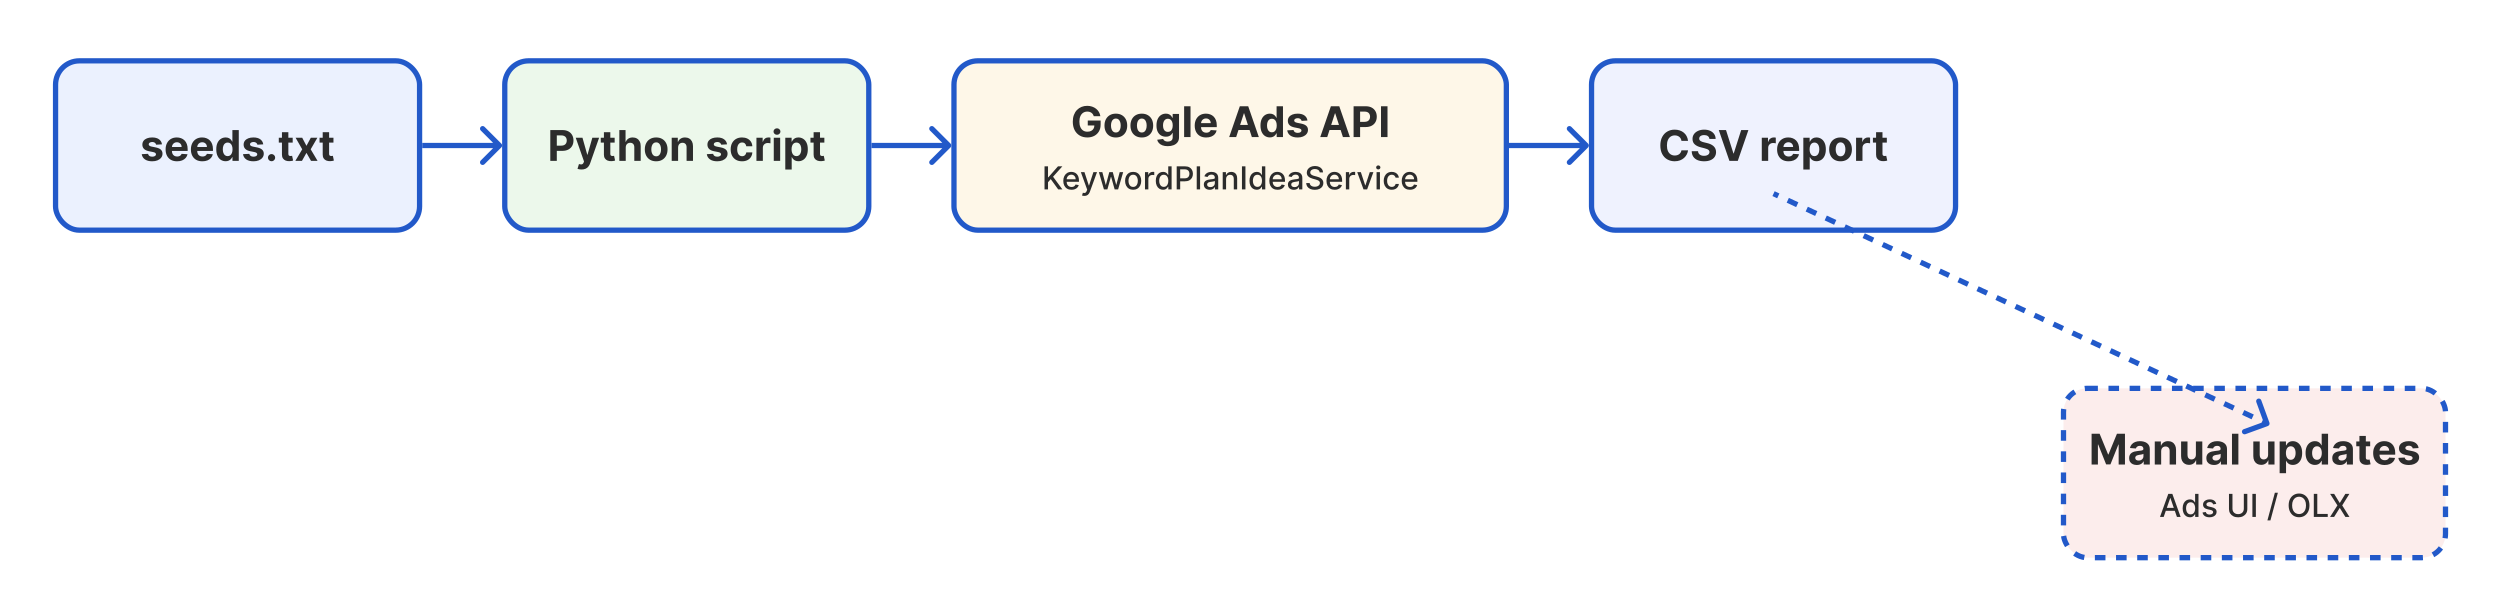 <svg width="4725" height="1161" viewBox="0 0 4725 1161" fill="none" xmlns="http://www.w3.org/2000/svg">
<rect width="4725" height="1161" fill="white"/>
<rect x="105" y="115" width="688" height="320" rx="45" fill="#EBF1FE"/>
<rect x="105" y="115" width="688" height="320" rx="45" stroke="#2259C9" stroke-width="10"/>
<path d="M306.136 272.807L295.057 273.489C294.867 272.542 294.46 271.689 293.835 270.932C293.21 270.155 292.386 269.54 291.364 269.085C290.36 268.612 289.157 268.375 287.756 268.375C285.881 268.375 284.299 268.773 283.011 269.568C281.723 270.345 281.08 271.386 281.08 272.693C281.08 273.735 281.496 274.616 282.33 275.335C283.163 276.055 284.593 276.633 286.619 277.068L294.517 278.659C298.759 279.53 301.922 280.932 304.006 282.864C306.089 284.795 307.131 287.333 307.131 290.477C307.131 293.337 306.288 295.847 304.602 298.006C302.936 300.165 300.644 301.85 297.727 303.062C294.83 304.256 291.487 304.852 287.699 304.852C281.922 304.852 277.32 303.65 273.892 301.244C270.483 298.82 268.485 295.525 267.898 291.358L279.801 290.733C280.161 292.494 281.032 293.839 282.415 294.767C283.797 295.676 285.568 296.131 287.727 296.131C289.848 296.131 291.553 295.723 292.841 294.909C294.148 294.076 294.811 293.006 294.83 291.699C294.811 290.6 294.347 289.701 293.438 289C292.528 288.28 291.127 287.731 289.233 287.352L281.676 285.847C277.415 284.994 274.242 283.517 272.159 281.415C270.095 279.312 269.062 276.633 269.062 273.375C269.062 270.572 269.82 268.157 271.335 266.131C272.869 264.104 275.019 262.542 277.784 261.443C280.568 260.345 283.826 259.795 287.557 259.795C293.068 259.795 297.405 260.96 300.568 263.29C303.75 265.619 305.606 268.792 306.136 272.807ZM334.638 304.852C330.149 304.852 326.286 303.943 323.047 302.125C319.827 300.288 317.346 297.693 315.604 294.341C313.861 290.97 312.99 286.983 312.99 282.381C312.99 277.892 313.861 273.953 315.604 270.562C317.346 267.172 319.799 264.53 322.962 262.636C326.143 260.742 329.875 259.795 334.155 259.795C337.034 259.795 339.714 260.259 342.195 261.188C344.695 262.097 346.873 263.47 348.729 265.307C350.604 267.144 352.062 269.455 353.104 272.239C354.145 275.004 354.666 278.242 354.666 281.955V285.278H317.82V277.778H343.274C343.274 276.036 342.895 274.492 342.138 273.148C341.38 271.803 340.329 270.752 338.984 269.994C337.659 269.218 336.115 268.83 334.354 268.83C332.517 268.83 330.888 269.256 329.467 270.108C328.066 270.941 326.967 272.068 326.172 273.489C325.376 274.89 324.969 276.453 324.95 278.176V285.307C324.95 287.466 325.348 289.331 326.143 290.903C326.958 292.475 328.104 293.688 329.581 294.54C331.058 295.392 332.81 295.818 334.837 295.818C336.181 295.818 337.412 295.629 338.53 295.25C339.647 294.871 340.604 294.303 341.399 293.545C342.195 292.788 342.801 291.86 343.217 290.761L354.411 291.5C353.842 294.189 352.678 296.538 350.916 298.545C349.174 300.534 346.92 302.087 344.155 303.205C341.409 304.303 338.236 304.852 334.638 304.852ZM382.45 304.852C377.962 304.852 374.098 303.943 370.859 302.125C367.64 300.288 365.159 297.693 363.416 294.341C361.674 290.97 360.803 286.983 360.803 282.381C360.803 277.892 361.674 273.953 363.416 270.562C365.159 267.172 367.611 264.53 370.774 262.636C373.956 260.742 377.687 259.795 381.967 259.795C384.846 259.795 387.526 260.259 390.007 261.188C392.507 262.097 394.685 263.47 396.541 265.307C398.416 267.144 399.875 269.455 400.916 272.239C401.958 275.004 402.479 278.242 402.479 281.955V285.278H365.632V277.778H391.087C391.087 276.036 390.708 274.492 389.95 273.148C389.193 271.803 388.142 270.752 386.797 269.994C385.471 269.218 383.928 268.83 382.166 268.83C380.329 268.83 378.7 269.256 377.28 270.108C375.878 270.941 374.78 272.068 373.984 273.489C373.189 274.89 372.782 276.453 372.763 278.176V285.307C372.763 287.466 373.161 289.331 373.956 290.903C374.77 292.475 375.916 293.688 377.393 294.54C378.871 295.392 380.623 295.818 382.649 295.818C383.994 295.818 385.225 295.629 386.342 295.25C387.46 294.871 388.416 294.303 389.212 293.545C390.007 292.788 390.613 291.86 391.03 290.761L402.223 291.5C401.655 294.189 400.49 296.538 398.729 298.545C396.986 300.534 394.732 302.087 391.967 303.205C389.221 304.303 386.049 304.852 382.45 304.852ZM426.456 304.71C423.142 304.71 420.14 303.858 417.45 302.153C414.78 300.43 412.659 297.902 411.087 294.568C409.534 291.216 408.757 287.106 408.757 282.239C408.757 277.239 409.562 273.081 411.172 269.767C412.782 266.434 414.922 263.943 417.592 262.295C420.282 260.629 423.227 259.795 426.428 259.795C428.871 259.795 430.907 260.212 432.536 261.045C434.183 261.86 435.509 262.883 436.513 264.114C437.536 265.326 438.312 266.519 438.842 267.693H439.212V245.818H451.286V304H439.354V297.011H438.842C438.274 298.223 437.469 299.426 436.428 300.619C435.405 301.794 434.07 302.769 432.422 303.545C430.793 304.322 428.804 304.71 426.456 304.71ZM430.291 295.08C432.242 295.08 433.89 294.549 435.234 293.489C436.598 292.409 437.64 290.903 438.359 288.972C439.098 287.04 439.467 284.777 439.467 282.182C439.467 279.587 439.107 277.333 438.388 275.42C437.668 273.508 436.626 272.03 435.263 270.989C433.899 269.947 432.242 269.426 430.291 269.426C428.303 269.426 426.626 269.966 425.263 271.045C423.899 272.125 422.867 273.621 422.166 275.534C421.465 277.447 421.115 279.663 421.115 282.182C421.115 284.72 421.465 286.964 422.166 288.915C422.886 290.847 423.918 292.362 425.263 293.46C426.626 294.54 428.303 295.08 430.291 295.08ZM497.543 272.807L486.463 273.489C486.274 272.542 485.866 271.689 485.241 270.932C484.616 270.155 483.793 269.54 482.77 269.085C481.766 268.612 480.563 268.375 479.162 268.375C477.287 268.375 475.705 268.773 474.418 269.568C473.13 270.345 472.486 271.386 472.486 272.693C472.486 273.735 472.902 274.616 473.736 275.335C474.569 276.055 475.999 276.633 478.026 277.068L485.923 278.659C490.166 279.53 493.329 280.932 495.412 282.864C497.495 284.795 498.537 287.333 498.537 290.477C498.537 293.337 497.694 295.847 496.009 298.006C494.342 300.165 492.05 301.85 489.134 303.062C486.236 304.256 482.893 304.852 479.105 304.852C473.329 304.852 468.726 303.65 465.298 301.244C461.889 298.82 459.891 295.525 459.304 291.358L471.207 290.733C471.567 292.494 472.438 293.839 473.821 294.767C475.204 295.676 476.974 296.131 479.134 296.131C481.255 296.131 482.959 295.723 484.247 294.909C485.554 294.076 486.217 293.006 486.236 291.699C486.217 290.6 485.753 289.701 484.844 289C483.935 288.28 482.533 287.731 480.639 287.352L473.082 285.847C468.821 284.994 465.649 283.517 463.565 281.415C461.501 279.312 460.469 276.633 460.469 273.375C460.469 270.572 461.226 268.157 462.741 266.131C464.276 264.104 466.425 262.542 469.19 261.443C471.974 260.345 475.232 259.795 478.963 259.795C484.474 259.795 488.812 260.96 491.974 263.29C495.156 265.619 497.012 268.792 497.543 272.807ZM513.232 304.739C511.357 304.739 509.747 304.076 508.402 302.75C507.076 301.405 506.413 299.795 506.413 297.92C506.413 296.064 507.076 294.473 508.402 293.148C509.747 291.822 511.357 291.159 513.232 291.159C515.05 291.159 516.641 291.822 518.004 293.148C519.368 294.473 520.05 296.064 520.05 297.92C520.05 299.17 519.728 300.316 519.084 301.358C518.459 302.381 517.635 303.205 516.612 303.83C515.589 304.436 514.463 304.739 513.232 304.739ZM553.196 260.364V269.455H526.918V260.364H553.196ZM532.884 249.909H544.986V290.591C544.986 291.708 545.156 292.58 545.497 293.205C545.838 293.811 546.312 294.237 546.918 294.483C547.543 294.729 548.262 294.852 549.077 294.852C549.645 294.852 550.213 294.805 550.781 294.71C551.349 294.597 551.785 294.511 552.088 294.455L553.991 303.46C553.385 303.65 552.533 303.867 551.435 304.114C550.336 304.379 549.001 304.54 547.429 304.597C544.512 304.71 541.955 304.322 539.759 303.432C537.58 302.542 535.885 301.159 534.673 299.284C533.461 297.409 532.865 295.042 532.884 292.182V249.909ZM571.193 260.364L579.205 275.619L587.415 260.364H599.83L587.188 282.182L600.17 304H587.812L579.205 288.915L570.739 304H558.239L571.193 282.182L558.693 260.364H571.193ZM630.227 260.364V269.455H603.949V260.364H630.227ZM609.915 249.909H622.017V290.591C622.017 291.708 622.188 292.58 622.528 293.205C622.869 293.811 623.343 294.237 623.949 294.483C624.574 294.729 625.294 294.852 626.108 294.852C626.676 294.852 627.244 294.805 627.812 294.71C628.381 294.597 628.816 294.511 629.119 294.455L631.023 303.46C630.417 303.65 629.564 303.867 628.466 304.114C627.367 304.379 626.032 304.54 624.46 304.597C621.544 304.71 618.987 304.322 616.79 303.432C614.612 302.542 612.917 301.159 611.705 299.284C610.492 297.409 609.896 295.042 609.915 292.182V249.909Z" fill="#2C2C2C"/>
<rect x="954" y="115" width="688" height="320" rx="45" fill="#ECF8EB"/>
<rect x="954" y="115" width="688" height="320" rx="45" stroke="#2259C9" stroke-width="10"/>
<path d="M1040.06 304V245.818H1063.01C1067.42 245.818 1071.18 246.661 1074.29 248.347C1077.4 250.013 1079.76 252.333 1081.39 255.307C1083.04 258.261 1083.86 261.67 1083.86 265.534C1083.86 269.398 1083.03 272.807 1081.36 275.761C1079.7 278.716 1077.28 281.017 1074.12 282.665C1070.98 284.312 1067.17 285.136 1062.7 285.136H1048.07V275.278H1060.71C1063.08 275.278 1065.03 274.871 1066.56 274.057C1068.12 273.223 1069.27 272.078 1070.03 270.619C1070.8 269.142 1071.19 267.447 1071.19 265.534C1071.19 263.602 1070.8 261.917 1070.03 260.477C1069.27 259.019 1068.12 257.892 1066.56 257.097C1065.01 256.282 1063.04 255.875 1060.65 255.875H1052.36V304H1040.06ZM1099.1 320.364C1097.56 320.364 1096.12 320.241 1094.78 319.994C1093.45 319.767 1092.36 319.473 1091.48 319.114L1094.21 310.08C1095.63 310.515 1096.91 310.752 1098.05 310.79C1099.2 310.828 1100.2 310.563 1101.03 309.994C1101.88 309.426 1102.57 308.46 1103.1 307.097L1103.81 305.25L1088.16 260.364H1100.89L1109.92 292.409H1110.38L1119.5 260.364H1132.31L1115.35 308.716C1114.53 311.064 1113.43 313.11 1112.02 314.852C1110.64 316.614 1108.89 317.968 1106.77 318.915C1104.65 319.881 1102.09 320.364 1099.1 320.364ZM1161.71 260.364V269.455H1135.43V260.364H1161.71ZM1141.4 249.909H1153.5V290.591C1153.5 291.708 1153.67 292.58 1154.01 293.205C1154.35 293.811 1154.83 294.237 1155.43 294.483C1156.06 294.729 1156.78 294.852 1157.59 294.852C1158.16 294.852 1158.73 294.805 1159.3 294.71C1159.87 294.597 1160.3 294.511 1160.6 294.455L1162.51 303.46C1161.9 303.65 1161.05 303.867 1159.95 304.114C1158.85 304.379 1157.52 304.54 1155.94 304.597C1153.03 304.71 1150.47 304.322 1148.27 303.432C1146.1 302.542 1144.4 301.159 1143.19 299.284C1141.98 297.409 1141.38 295.042 1141.4 292.182V249.909ZM1182.63 278.773V304H1170.53V245.818H1182.29V268.062H1182.81C1183.79 265.487 1185.38 263.47 1187.58 262.011C1189.78 260.534 1192.53 259.795 1195.85 259.795C1198.88 259.795 1201.52 260.458 1203.77 261.784C1206.04 263.091 1207.81 264.975 1209.06 267.438C1210.32 269.881 1210.95 272.807 1210.93 276.216V304H1198.83V278.375C1198.85 275.686 1198.17 273.593 1196.78 272.097C1195.42 270.6 1193.51 269.852 1191.04 269.852C1189.4 269.852 1187.94 270.203 1186.67 270.903C1185.42 271.604 1184.43 272.627 1183.71 273.972C1183.01 275.297 1182.65 276.898 1182.63 278.773ZM1240.17 304.852C1235.76 304.852 1231.94 303.915 1228.72 302.04C1225.52 300.146 1223.05 297.513 1221.31 294.142C1219.56 290.752 1218.69 286.822 1218.69 282.352C1218.69 277.845 1219.56 273.905 1221.31 270.534C1223.05 267.144 1225.52 264.511 1228.72 262.636C1231.94 260.742 1235.76 259.795 1240.17 259.795C1244.58 259.795 1248.39 260.742 1251.59 262.636C1254.81 264.511 1257.29 267.144 1259.03 270.534C1260.78 273.905 1261.65 277.845 1261.65 282.352C1261.65 286.822 1260.78 290.752 1259.03 294.142C1257.29 297.513 1254.81 300.146 1251.59 302.04C1248.39 303.915 1244.58 304.852 1240.17 304.852ZM1240.23 295.477C1242.23 295.477 1243.91 294.909 1245.26 293.773C1246.6 292.617 1247.61 291.045 1248.3 289.057C1249 287.068 1249.35 284.805 1249.35 282.267C1249.35 279.729 1249 277.466 1248.3 275.477C1247.61 273.489 1246.6 271.917 1245.26 270.761C1243.91 269.606 1242.23 269.028 1240.23 269.028C1238.2 269.028 1236.5 269.606 1235.11 270.761C1233.75 271.917 1232.72 273.489 1232.02 275.477C1231.34 277.466 1230.99 279.729 1230.99 282.267C1230.99 284.805 1231.34 287.068 1232.02 289.057C1232.72 291.045 1233.75 292.617 1235.11 293.773C1236.5 294.909 1238.2 295.477 1240.23 295.477ZM1281.62 278.773V304H1269.52V260.364H1281.05V268.062H1281.56C1282.53 265.525 1284.15 263.517 1286.42 262.04C1288.69 260.544 1291.45 259.795 1294.69 259.795C1297.72 259.795 1300.36 260.458 1302.61 261.784C1304.87 263.11 1306.62 265.004 1307.87 267.466C1309.12 269.909 1309.74 272.826 1309.74 276.216V304H1297.64V278.375C1297.66 275.705 1296.98 273.621 1295.6 272.125C1294.21 270.61 1292.31 269.852 1289.89 269.852C1288.26 269.852 1286.82 270.203 1285.57 270.903C1284.34 271.604 1283.37 272.627 1282.67 273.972C1281.99 275.297 1281.64 276.898 1281.62 278.773ZM1374.11 272.807L1363.03 273.489C1362.84 272.542 1362.43 271.689 1361.8 270.932C1361.18 270.155 1360.36 269.54 1359.33 269.085C1358.33 268.612 1357.13 268.375 1355.72 268.375C1353.85 268.375 1352.27 268.773 1350.98 269.568C1349.69 270.345 1349.05 271.386 1349.05 272.693C1349.05 273.735 1349.46 274.616 1350.3 275.335C1351.13 276.055 1352.56 276.633 1354.59 277.068L1362.49 278.659C1366.73 279.53 1369.89 280.932 1371.97 282.864C1374.06 284.795 1375.1 287.333 1375.1 290.477C1375.1 293.337 1374.26 295.847 1372.57 298.006C1370.9 300.165 1368.61 301.85 1365.7 303.062C1362.8 304.256 1359.46 304.852 1355.67 304.852C1349.89 304.852 1345.29 303.65 1341.86 301.244C1338.45 298.82 1336.45 295.525 1335.87 291.358L1347.77 290.733C1348.13 292.494 1349 293.839 1350.38 294.767C1351.77 295.676 1353.54 296.131 1355.7 296.131C1357.82 296.131 1359.52 295.723 1360.81 294.909C1362.12 294.076 1362.78 293.006 1362.8 291.699C1362.78 290.6 1362.32 289.701 1361.41 289C1360.5 288.28 1359.1 287.731 1357.2 287.352L1349.64 285.847C1345.38 284.994 1342.21 283.517 1340.13 281.415C1338.06 279.312 1337.03 276.633 1337.03 273.375C1337.03 270.572 1337.79 268.157 1339.3 266.131C1340.84 264.104 1342.99 262.542 1345.75 261.443C1348.54 260.345 1351.79 259.795 1355.53 259.795C1361.04 259.795 1365.37 260.96 1368.54 263.29C1371.72 265.619 1373.57 268.792 1374.11 272.807ZM1402.44 304.852C1397.97 304.852 1394.12 303.905 1390.9 302.011C1387.7 300.098 1385.24 297.447 1383.52 294.057C1381.81 290.667 1380.96 286.765 1380.96 282.352C1380.96 277.883 1381.82 273.962 1383.54 270.591C1385.29 267.201 1387.76 264.559 1390.96 262.665C1394.16 260.752 1397.97 259.795 1402.38 259.795C1406.19 259.795 1409.52 260.487 1412.38 261.869C1415.24 263.252 1417.5 265.193 1419.17 267.693C1420.84 270.193 1421.75 273.129 1421.92 276.5H1410.5C1410.18 274.322 1409.33 272.57 1407.95 271.244C1406.58 269.9 1404.79 269.227 1402.58 269.227C1400.7 269.227 1399.06 269.739 1397.66 270.761C1396.28 271.765 1395.2 273.233 1394.42 275.165C1393.65 277.097 1393.26 279.436 1393.26 282.182C1393.26 284.966 1393.64 287.333 1394.4 289.284C1395.17 291.235 1396.26 292.722 1397.66 293.744C1399.06 294.767 1400.7 295.278 1402.58 295.278C1403.96 295.278 1405.2 294.994 1406.3 294.426C1407.42 293.858 1408.34 293.034 1409.06 291.955C1409.79 290.856 1410.28 289.54 1410.5 288.006H1421.92C1421.74 291.339 1420.83 294.275 1419.2 296.812C1417.59 299.331 1415.36 301.301 1412.52 302.722C1409.68 304.142 1406.32 304.852 1402.44 304.852ZM1429.67 304V260.364H1441.41V267.977H1441.86C1442.66 265.269 1443.99 263.223 1445.87 261.841C1447.74 260.439 1449.9 259.739 1452.34 259.739C1452.95 259.739 1453.6 259.777 1454.3 259.852C1455 259.928 1455.62 260.032 1456.15 260.165V270.903C1455.58 270.733 1454.8 270.581 1453.79 270.449C1452.79 270.316 1451.87 270.25 1451.04 270.25C1449.26 270.25 1447.67 270.638 1446.26 271.415C1444.88 272.172 1443.78 273.233 1442.97 274.597C1442.17 275.96 1441.78 277.532 1441.78 279.312V304H1429.67ZM1462.41 304V260.364H1474.51V304H1462.41ZM1468.49 254.739C1466.69 254.739 1465.14 254.142 1463.86 252.949C1462.59 251.737 1461.95 250.288 1461.95 248.602C1461.95 246.936 1462.59 245.506 1463.86 244.312C1465.14 243.1 1466.69 242.494 1468.49 242.494C1470.29 242.494 1471.82 243.1 1473.09 244.312C1474.38 245.506 1475.02 246.936 1475.02 248.602C1475.02 250.288 1474.38 251.737 1473.09 252.949C1471.82 254.142 1470.29 254.739 1468.49 254.739ZM1484.2 320.364V260.364H1496.14V267.693H1496.68C1497.21 266.519 1497.97 265.326 1498.98 264.114C1500 262.883 1501.33 261.86 1502.95 261.045C1504.6 260.212 1506.65 259.795 1509.09 259.795C1512.27 259.795 1515.21 260.629 1517.9 262.295C1520.59 263.943 1522.74 266.434 1524.35 269.767C1525.96 273.081 1526.76 277.239 1526.76 282.239C1526.76 287.106 1525.98 291.216 1524.4 294.568C1522.85 297.902 1520.73 300.43 1518.04 302.153C1515.37 303.858 1512.38 304.71 1509.06 304.71C1506.71 304.71 1504.72 304.322 1503.07 303.545C1501.44 302.769 1500.1 301.794 1499.06 300.619C1498.02 299.426 1497.23 298.223 1496.68 297.011H1496.31V320.364H1484.2ZM1496.05 282.182C1496.05 284.777 1496.41 287.04 1497.13 288.972C1497.85 290.903 1498.89 292.409 1500.26 293.489C1501.62 294.549 1503.28 295.08 1505.23 295.08C1507.2 295.08 1508.86 294.54 1510.23 293.46C1511.59 292.362 1512.62 290.847 1513.32 288.915C1514.04 286.964 1514.4 284.72 1514.4 282.182C1514.4 279.663 1514.05 277.447 1513.35 275.534C1512.65 273.621 1511.62 272.125 1510.26 271.045C1508.89 269.966 1507.22 269.426 1505.23 269.426C1503.26 269.426 1501.59 269.947 1500.23 270.989C1498.88 272.03 1497.85 273.508 1497.13 275.42C1496.41 277.333 1496.05 279.587 1496.05 282.182ZM1558.04 260.364V269.455H1531.76V260.364H1558.04ZM1537.73 249.909H1549.83V290.591C1549.83 291.708 1550 292.58 1550.34 293.205C1550.68 293.811 1551.16 294.237 1551.76 294.483C1552.39 294.729 1553.11 294.852 1553.92 294.852C1554.49 294.852 1555.06 294.805 1555.62 294.71C1556.19 294.597 1556.63 294.511 1556.93 294.455L1558.84 303.46C1558.23 303.65 1557.38 303.867 1556.28 304.114C1555.18 304.379 1553.84 304.54 1552.27 304.597C1549.36 304.71 1546.8 304.322 1544.6 303.432C1542.42 302.542 1540.73 301.159 1539.52 299.284C1538.3 297.409 1537.71 295.042 1537.73 292.182V249.909Z" fill="#2C2C2C"/>
<rect x="1803" y="115" width="1044" height="320" rx="45" fill="#FEF7E8"/>
<rect x="1803" y="115" width="1044" height="320" rx="45" stroke="#2259C9" stroke-width="10"/>
<path d="M2067.18 219.625C2066.79 218.242 2066.23 217.021 2065.51 215.96C2064.79 214.881 2063.91 213.972 2062.87 213.233C2061.84 212.475 2060.67 211.898 2059.34 211.5C2058.04 211.102 2056.59 210.903 2055 210.903C2052.02 210.903 2049.41 211.642 2047.15 213.119C2044.92 214.597 2043.18 216.746 2041.93 219.568C2040.68 222.371 2040.05 225.799 2040.05 229.852C2040.05 233.905 2040.67 237.352 2041.9 240.193C2043.13 243.034 2044.87 245.203 2047.13 246.699C2049.38 248.176 2052.04 248.915 2055.11 248.915C2057.89 248.915 2060.27 248.422 2062.24 247.438C2064.23 246.434 2065.74 245.023 2066.79 243.205C2067.85 241.386 2068.38 239.237 2068.38 236.756L2070.88 237.125H2055.88V227.864H2080.22V235.193C2080.22 240.307 2079.14 244.701 2076.98 248.375C2074.83 252.03 2071.85 254.852 2068.06 256.841C2064.28 258.811 2059.94 259.795 2055.05 259.795C2049.6 259.795 2044.81 258.593 2040.68 256.188C2036.55 253.763 2033.33 250.326 2031.02 245.875C2028.73 241.405 2027.58 236.102 2027.58 229.966C2027.58 225.25 2028.26 221.045 2029.63 217.352C2031.01 213.64 2032.94 210.496 2035.42 207.92C2037.9 205.345 2040.79 203.384 2044.09 202.04C2047.38 200.695 2050.95 200.023 2054.8 200.023C2058.09 200.023 2061.16 200.506 2064 201.472C2066.84 202.419 2069.36 203.763 2071.56 205.506C2073.77 207.248 2075.58 209.322 2076.98 211.727C2078.39 214.114 2079.29 216.746 2079.68 219.625H2067.18ZM2108.95 259.852C2104.54 259.852 2100.72 258.915 2097.5 257.04C2094.3 255.146 2091.83 252.513 2090.09 249.142C2088.35 245.752 2087.47 241.822 2087.47 237.352C2087.47 232.845 2088.35 228.905 2090.09 225.534C2091.83 222.144 2094.3 219.511 2097.5 217.636C2100.72 215.742 2104.54 214.795 2108.95 214.795C2113.36 214.795 2117.17 215.742 2120.37 217.636C2123.59 219.511 2126.07 222.144 2127.82 225.534C2129.56 228.905 2130.43 232.845 2130.43 237.352C2130.43 241.822 2129.56 245.752 2127.82 249.142C2126.07 252.513 2123.59 255.146 2120.37 257.04C2117.17 258.915 2113.36 259.852 2108.95 259.852ZM2109.01 250.477C2111.02 250.477 2112.69 249.909 2114.04 248.773C2115.38 247.617 2116.39 246.045 2117.08 244.057C2117.78 242.068 2118.13 239.805 2118.13 237.267C2118.13 234.729 2117.78 232.466 2117.08 230.477C2116.39 228.489 2115.38 226.917 2114.04 225.761C2112.69 224.606 2111.02 224.028 2109.01 224.028C2106.98 224.028 2105.28 224.606 2103.89 225.761C2102.53 226.917 2101.5 228.489 2100.8 230.477C2100.12 232.466 2099.78 234.729 2099.78 237.267C2099.78 239.805 2100.12 242.068 2100.8 244.057C2101.5 246.045 2102.53 247.617 2103.89 248.773C2105.28 249.909 2106.98 250.477 2109.01 250.477ZM2158.01 259.852C2153.6 259.852 2149.79 258.915 2146.57 257.04C2143.36 255.146 2140.89 252.513 2139.15 249.142C2137.41 245.752 2136.54 241.822 2136.54 237.352C2136.54 232.845 2137.41 228.905 2139.15 225.534C2140.89 222.144 2143.36 219.511 2146.57 217.636C2149.79 215.742 2153.6 214.795 2158.01 214.795C2162.43 214.795 2166.23 215.742 2169.43 217.636C2172.65 219.511 2175.14 222.144 2176.88 225.534C2178.62 228.905 2179.49 232.845 2179.49 237.352C2179.49 241.822 2178.62 245.752 2176.88 249.142C2175.14 252.513 2172.65 255.146 2169.43 257.04C2166.23 258.915 2162.43 259.852 2158.01 259.852ZM2158.07 250.477C2160.08 250.477 2161.75 249.909 2163.1 248.773C2164.44 247.617 2165.46 246.045 2166.14 244.057C2166.84 242.068 2167.19 239.805 2167.19 237.267C2167.19 234.729 2166.84 232.466 2166.14 230.477C2165.46 228.489 2164.44 226.917 2163.1 225.761C2161.75 224.606 2160.08 224.028 2158.07 224.028C2156.04 224.028 2154.34 224.606 2152.96 225.761C2151.59 226.917 2150.56 228.489 2149.86 230.477C2149.18 232.466 2148.84 234.729 2148.84 237.267C2148.84 239.805 2149.18 242.068 2149.86 244.057C2150.56 246.045 2151.59 247.617 2152.96 248.773C2154.34 249.909 2156.04 250.477 2158.07 250.477ZM2207.02 276.273C2203.1 276.273 2199.74 275.733 2196.93 274.653C2194.15 273.593 2191.93 272.144 2190.29 270.307C2188.64 268.47 2187.57 266.405 2187.08 264.114L2198.27 262.608C2198.61 263.479 2199.15 264.294 2199.89 265.051C2200.63 265.809 2201.6 266.415 2202.82 266.869C2204.05 267.343 2205.54 267.58 2207.3 267.58C2209.94 267.58 2212.11 266.936 2213.81 265.648C2215.53 264.379 2216.39 262.248 2216.39 259.256V251.273H2215.88C2215.35 252.485 2214.56 253.631 2213.5 254.71C2212.44 255.79 2211.07 256.67 2209.41 257.352C2207.74 258.034 2205.75 258.375 2203.44 258.375C2200.16 258.375 2197.18 257.617 2194.49 256.102C2191.82 254.568 2189.69 252.229 2188.1 249.085C2186.53 245.922 2185.74 241.926 2185.74 237.097C2185.74 232.153 2186.55 228.025 2188.16 224.71C2189.77 221.396 2191.91 218.915 2194.58 217.267C2197.27 215.619 2200.21 214.795 2203.41 214.795C2205.86 214.795 2207.9 215.212 2209.55 216.045C2211.2 216.86 2212.52 217.883 2213.53 219.114C2214.55 220.326 2215.33 221.519 2215.88 222.693H2216.34V215.364H2228.36V259.426C2228.36 263.138 2227.45 266.244 2225.63 268.744C2223.81 271.244 2221.29 273.119 2218.07 274.369C2214.87 275.638 2211.19 276.273 2207.02 276.273ZM2207.28 249.284C2209.23 249.284 2210.87 248.801 2212.22 247.835C2213.58 246.85 2214.62 245.449 2215.34 243.631C2216.08 241.794 2216.45 239.597 2216.45 237.04C2216.45 234.483 2216.09 232.267 2215.37 230.392C2214.65 228.498 2213.61 227.03 2212.25 225.989C2210.88 224.947 2209.23 224.426 2207.28 224.426C2205.29 224.426 2203.61 224.966 2202.25 226.045C2200.88 227.106 2199.85 228.583 2199.15 230.477C2198.45 232.371 2198.1 234.559 2198.1 237.04C2198.1 239.559 2198.45 241.737 2199.15 243.574C2199.87 245.392 2200.9 246.803 2202.25 247.807C2203.61 248.792 2205.29 249.284 2207.28 249.284ZM2250.09 200.818V259H2237.99V200.818H2250.09ZM2279.67 259.852C2275.18 259.852 2271.32 258.943 2268.08 257.125C2264.86 255.288 2262.38 252.693 2260.63 249.341C2258.89 245.97 2258.02 241.983 2258.02 237.381C2258.02 232.892 2258.89 228.953 2260.63 225.562C2262.38 222.172 2264.83 219.53 2267.99 217.636C2271.17 215.742 2274.91 214.795 2279.19 214.795C2282.06 214.795 2284.74 215.259 2287.23 216.188C2289.73 217.097 2291.9 218.47 2293.76 220.307C2295.63 222.144 2297.09 224.455 2298.13 227.239C2299.18 230.004 2299.7 233.242 2299.7 236.955V240.278H2262.85V232.778H2288.31C2288.31 231.036 2287.93 229.492 2287.17 228.148C2286.41 226.803 2285.36 225.752 2284.02 224.994C2282.69 224.218 2281.15 223.83 2279.38 223.83C2277.55 223.83 2275.92 224.256 2274.5 225.108C2273.1 225.941 2272 227.068 2271.2 228.489C2270.41 229.89 2270 231.453 2269.98 233.176V240.307C2269.98 242.466 2270.38 244.331 2271.17 245.903C2271.99 247.475 2273.13 248.688 2274.61 249.54C2276.09 250.392 2277.84 250.818 2279.87 250.818C2281.21 250.818 2282.44 250.629 2283.56 250.25C2284.68 249.871 2285.63 249.303 2286.43 248.545C2287.23 247.788 2287.83 246.86 2288.25 245.761L2299.44 246.5C2298.87 249.189 2297.71 251.538 2295.95 253.545C2294.21 255.534 2291.95 257.087 2289.19 258.205C2286.44 259.303 2283.27 259.852 2279.67 259.852ZM2336.37 259H2323.18L2343.27 200.818H2359.12L2379.18 259H2366L2351.42 214.114H2350.97L2336.37 259ZM2335.54 236.131H2366.68V245.733H2335.54V236.131ZM2400 259.71C2396.69 259.71 2393.69 258.858 2391 257.153C2388.33 255.43 2386.21 252.902 2384.63 249.568C2383.08 246.216 2382.3 242.106 2382.3 237.239C2382.3 232.239 2383.11 228.081 2384.72 224.767C2386.33 221.434 2388.47 218.943 2391.14 217.295C2393.83 215.629 2396.77 214.795 2399.97 214.795C2402.42 214.795 2404.45 215.212 2406.08 216.045C2407.73 216.86 2409.06 217.883 2410.06 219.114C2411.08 220.326 2411.86 221.519 2412.39 222.693H2412.76V200.818H2424.83V259H2412.9V252.011H2412.39C2411.82 253.223 2411.02 254.426 2409.97 255.619C2408.95 256.794 2407.62 257.769 2405.97 258.545C2404.34 259.322 2402.35 259.71 2400 259.71ZM2403.84 250.08C2405.79 250.08 2407.44 249.549 2408.78 248.489C2410.14 247.409 2411.19 245.903 2411.91 243.972C2412.64 242.04 2413.01 239.777 2413.01 237.182C2413.01 234.587 2412.65 232.333 2411.93 230.42C2411.21 228.508 2410.17 227.03 2408.81 225.989C2407.45 224.947 2405.79 224.426 2403.84 224.426C2401.85 224.426 2400.17 224.966 2398.81 226.045C2397.45 227.125 2396.41 228.621 2395.71 230.534C2395.01 232.447 2394.66 234.663 2394.66 237.182C2394.66 239.72 2395.01 241.964 2395.71 243.915C2396.43 245.847 2397.46 247.362 2398.81 248.46C2400.17 249.54 2401.85 250.08 2403.84 250.08ZM2471.09 227.807L2460.01 228.489C2459.82 227.542 2459.41 226.689 2458.79 225.932C2458.16 225.155 2457.34 224.54 2456.32 224.085C2455.31 223.612 2454.11 223.375 2452.71 223.375C2450.83 223.375 2449.25 223.773 2447.96 224.568C2446.68 225.345 2446.03 226.386 2446.03 227.693C2446.03 228.735 2446.45 229.616 2447.28 230.335C2448.12 231.055 2449.55 231.633 2451.57 232.068L2459.47 233.659C2463.71 234.53 2466.88 235.932 2468.96 237.864C2471.04 239.795 2472.08 242.333 2472.08 245.477C2472.08 248.337 2471.24 250.847 2469.56 253.006C2467.89 255.165 2465.6 256.85 2462.68 258.062C2459.78 259.256 2456.44 259.852 2452.65 259.852C2446.88 259.852 2442.27 258.65 2438.85 256.244C2435.44 253.82 2433.44 250.525 2432.85 246.358L2444.75 245.733C2445.11 247.494 2445.99 248.839 2447.37 249.767C2448.75 250.676 2450.52 251.131 2452.68 251.131C2454.8 251.131 2456.51 250.723 2457.79 249.909C2459.1 249.076 2459.76 248.006 2459.78 246.699C2459.76 245.6 2459.3 244.701 2458.39 244C2457.48 243.28 2456.08 242.731 2454.19 242.352L2446.63 240.847C2442.37 239.994 2439.2 238.517 2437.11 236.415C2435.05 234.312 2434.02 231.633 2434.02 228.375C2434.02 225.572 2434.77 223.157 2436.29 221.131C2437.82 219.104 2439.97 217.542 2442.74 216.443C2445.52 215.345 2448.78 214.795 2452.51 214.795C2458.02 214.795 2462.36 215.96 2465.52 218.29C2468.7 220.619 2470.56 223.792 2471.09 227.807ZM2508.48 259H2495.29L2515.38 200.818H2531.23L2551.29 259H2538.11L2523.53 214.114H2523.08L2508.48 259ZM2507.65 236.131H2538.79V245.733H2507.65V236.131ZM2558.29 259V200.818H2581.25C2585.66 200.818 2589.42 201.661 2592.52 203.347C2595.63 205.013 2598 207.333 2599.63 210.307C2601.27 213.261 2602.1 216.67 2602.1 220.534C2602.1 224.398 2601.26 227.807 2599.6 230.761C2597.93 233.716 2595.52 236.017 2592.35 237.665C2589.21 239.312 2585.4 240.136 2580.93 240.136H2566.3V230.278H2578.94C2581.31 230.278 2583.26 229.871 2584.8 229.057C2586.35 228.223 2587.51 227.078 2588.26 225.619C2589.04 224.142 2589.43 222.447 2589.43 220.534C2589.43 218.602 2589.04 216.917 2588.26 215.477C2587.51 214.019 2586.35 212.892 2584.8 212.097C2583.24 211.282 2581.27 210.875 2578.89 210.875H2570.59V259H2558.29ZM2622.39 200.818V259H2610.09V200.818H2622.39ZM1974.16 358V314.364H1980.75V335.202H1981.28L1999.58 314.364H2007.87L1990.27 334.009L2007.93 358H2000.01L1985.9 338.504L1980.75 344.428V358H1974.16ZM2025.2 358.661C2021.97 358.661 2019.19 357.972 2016.87 356.594C2014.55 355.202 2012.76 353.249 2011.5 350.734C2010.25 348.206 2009.62 345.244 2009.62 341.849C2009.62 338.497 2010.25 335.543 2011.5 332.986C2012.76 330.429 2014.52 328.433 2016.78 326.999C2019.05 325.564 2021.71 324.847 2024.75 324.847C2026.6 324.847 2028.39 325.152 2030.12 325.763C2031.85 326.374 2033.41 327.332 2034.78 328.639C2036.16 329.946 2037.25 331.643 2038.04 333.732C2038.84 335.805 2039.24 338.327 2039.24 341.295V343.554H2013.22V338.781H2032.99C2032.99 337.105 2032.65 335.621 2031.97 334.328C2031.29 333.021 2030.33 331.991 2029.1 331.239C2027.87 330.486 2026.44 330.109 2024.79 330.109C2023 330.109 2021.44 330.55 2020.1 331.43C2018.78 332.297 2017.76 333.433 2017.04 334.839C2016.33 336.232 2015.97 337.744 2015.97 339.378V343.107C2015.97 345.294 2016.35 347.155 2017.12 348.689C2017.9 350.223 2018.99 351.395 2020.38 352.205C2021.77 353 2023.4 353.398 2025.26 353.398C2026.47 353.398 2027.57 353.227 2028.56 352.886C2029.56 352.531 2030.42 352.006 2031.14 351.31C2031.87 350.614 2032.42 349.754 2032.8 348.732L2038.83 349.818C2038.35 351.594 2037.48 353.149 2036.23 354.484C2035 355.805 2033.44 356.835 2031.57 357.574C2029.71 358.298 2027.58 358.661 2025.2 358.661ZM2049.4 370.273C2048.44 370.273 2047.58 370.195 2046.8 370.038C2046.01 369.896 2045.43 369.74 2045.05 369.57L2046.58 364.349C2047.75 364.662 2048.78 364.797 2049.69 364.754C2050.6 364.712 2051.41 364.371 2052.1 363.732C2052.81 363.092 2053.44 362.048 2053.98 360.599L2054.76 358.426L2042.79 325.273H2049.61L2057.9 350.67H2058.24L2066.53 325.273H2073.37L2059.88 362.368C2059.25 364.072 2058.46 365.514 2057.49 366.693C2056.53 367.886 2055.38 368.781 2054.04 369.378C2052.71 369.974 2051.16 370.273 2049.4 370.273ZM2086.45 358L2076.82 325.273H2083.4L2089.81 349.307H2090.13L2096.57 325.273H2103.15L2109.54 349.2H2109.86L2116.24 325.273H2122.82L2113.21 358H2106.71L2100.06 334.371H2099.57L2092.93 358H2086.45ZM2141.65 358.661C2138.59 358.661 2135.91 357.957 2133.62 356.551C2131.33 355.145 2129.56 353.178 2128.29 350.649C2127.03 348.121 2126.4 345.166 2126.4 341.786C2126.4 338.391 2127.03 335.422 2128.29 332.879C2129.56 330.337 2131.33 328.362 2133.62 326.956C2135.91 325.55 2138.59 324.847 2141.65 324.847C2144.72 324.847 2147.4 325.55 2149.69 326.956C2151.97 328.362 2153.75 330.337 2155.01 332.879C2156.28 335.422 2156.91 338.391 2156.91 341.786C2156.91 345.166 2156.28 348.121 2155.01 350.649C2153.75 353.178 2151.97 355.145 2149.69 356.551C2147.4 357.957 2144.72 358.661 2141.65 358.661ZM2141.68 353.312C2143.66 353.312 2145.31 352.787 2146.62 351.736C2147.93 350.685 2148.89 349.286 2149.52 347.538C2150.16 345.791 2150.48 343.866 2150.48 341.764C2150.48 339.676 2150.16 337.759 2149.52 336.011C2148.89 334.25 2147.93 332.837 2146.62 331.771C2145.31 330.706 2143.66 330.173 2141.68 330.173C2139.67 330.173 2138.01 330.706 2136.69 331.771C2135.38 332.837 2134.41 334.25 2133.77 336.011C2133.15 337.759 2132.83 339.676 2132.83 341.764C2132.83 343.866 2133.15 345.791 2133.77 347.538C2134.41 349.286 2135.38 350.685 2136.69 351.736C2138.01 352.787 2139.67 353.312 2141.68 353.312ZM2164.02 358V325.273H2170.18V330.472H2170.52C2171.12 328.71 2172.17 327.325 2173.67 326.317C2175.19 325.294 2176.91 324.783 2178.83 324.783C2179.23 324.783 2179.7 324.797 2180.24 324.825C2180.79 324.854 2181.22 324.889 2181.54 324.932V331.026C2181.28 330.955 2180.82 330.876 2180.17 330.791C2179.52 330.692 2178.86 330.642 2178.21 330.642C2176.71 330.642 2175.36 330.962 2174.18 331.601C2173.02 332.226 2172.1 333.099 2171.41 334.222C2170.73 335.33 2170.39 336.594 2170.39 338.014V358H2164.02ZM2198.13 358.639C2195.49 358.639 2193.13 357.964 2191.05 356.615C2188.99 355.251 2187.38 353.312 2186.2 350.798C2185.03 348.27 2184.45 345.237 2184.45 341.7C2184.45 338.163 2185.04 335.138 2186.22 332.624C2187.41 330.109 2189.04 328.185 2191.12 326.849C2193.19 325.514 2195.54 324.847 2198.17 324.847C2200.2 324.847 2201.84 325.188 2203.07 325.869C2204.32 326.537 2205.29 327.318 2205.97 328.213C2206.66 329.108 2207.2 329.896 2207.59 330.578H2207.97V314.364H2214.34V358H2208.12V352.908H2207.59C2207.2 353.604 2206.65 354.399 2205.93 355.294C2205.22 356.189 2204.24 356.97 2202.99 357.638C2201.74 358.305 2200.12 358.639 2198.13 358.639ZM2199.53 353.206C2201.37 353.206 2202.91 352.723 2204.18 351.757C2205.46 350.777 2206.42 349.42 2207.08 347.688C2207.74 345.955 2208.08 343.937 2208.08 341.636C2208.08 339.364 2207.75 337.375 2207.1 335.67C2206.44 333.966 2205.49 332.638 2204.22 331.686C2202.96 330.734 2201.39 330.259 2199.53 330.259C2197.62 330.259 2196.02 330.756 2194.74 331.75C2193.46 332.744 2192.5 334.101 2191.84 335.82C2191.2 337.538 2190.88 339.477 2190.88 341.636C2190.88 343.824 2191.21 345.791 2191.86 347.538C2192.52 349.286 2193.48 350.67 2194.76 351.693C2196.05 352.702 2197.64 353.206 2199.53 353.206ZM2223.95 358V314.364H2239.5C2242.9 314.364 2245.71 314.982 2247.94 316.217C2250.17 317.453 2251.84 319.143 2252.94 321.288C2254.05 323.419 2254.61 325.82 2254.61 328.49C2254.61 331.175 2254.05 333.589 2252.92 335.734C2251.82 337.865 2250.14 339.555 2247.9 340.805C2245.67 342.041 2242.86 342.659 2239.48 342.659H2228.78V337.077H2238.88C2241.03 337.077 2242.77 336.707 2244.1 335.969C2245.44 335.216 2246.42 334.193 2247.04 332.901C2247.67 331.608 2247.98 330.138 2247.98 328.49C2247.98 326.842 2247.67 325.379 2247.04 324.101C2246.42 322.822 2245.43 321.821 2244.08 321.097C2242.75 320.372 2240.98 320.01 2238.8 320.01H2230.53V358H2223.95ZM2268.18 314.364V358H2261.81V314.364H2268.18ZM2286.28 358.724C2284.21 358.724 2282.33 358.341 2280.65 357.574C2278.98 356.793 2277.65 355.663 2276.67 354.186C2275.7 352.709 2275.22 350.898 2275.22 348.753C2275.22 346.906 2275.58 345.386 2276.29 344.193C2277 343 2277.96 342.055 2279.16 341.359C2280.37 340.663 2281.72 340.138 2283.21 339.783C2284.7 339.428 2286.22 339.158 2287.77 338.973C2289.73 338.746 2291.32 338.561 2292.54 338.419C2293.77 338.263 2294.65 338.014 2295.21 337.673C2295.76 337.332 2296.04 336.778 2296.04 336.011V335.862C2296.04 334.001 2295.51 332.56 2294.46 331.537C2293.42 330.514 2291.88 330.003 2289.82 330.003C2287.67 330.003 2285.98 330.479 2284.75 331.43C2283.52 332.368 2282.68 333.412 2282.21 334.562L2276.22 333.199C2276.93 331.21 2277.97 329.605 2279.33 328.384C2280.71 327.148 2282.3 326.253 2284.08 325.699C2285.87 325.131 2287.76 324.847 2289.73 324.847C2291.04 324.847 2292.42 325.003 2293.89 325.315C2295.36 325.614 2296.74 326.168 2298.02 326.977C2299.31 327.787 2300.37 328.945 2301.19 330.45C2302.02 331.942 2302.43 333.881 2302.43 336.267V358H2296.21V353.526H2295.95C2295.54 354.349 2294.92 355.159 2294.1 355.955C2293.28 356.75 2292.22 357.411 2290.92 357.936C2289.63 358.462 2288.08 358.724 2286.28 358.724ZM2287.66 353.611C2289.43 353.611 2290.93 353.263 2292.18 352.567C2293.45 351.871 2294.4 350.962 2295.06 349.839C2295.73 348.703 2296.06 347.489 2296.06 346.196V341.977C2295.83 342.205 2295.39 342.418 2294.74 342.616C2294.1 342.801 2293.37 342.964 2292.54 343.107C2291.72 343.234 2290.92 343.355 2290.14 343.469C2289.35 343.568 2288.7 343.653 2288.18 343.724C2286.94 343.881 2285.81 344.143 2284.79 344.513C2283.78 344.882 2282.97 345.415 2282.36 346.111C2281.76 346.793 2281.46 347.702 2281.46 348.838C2281.46 350.415 2282.05 351.608 2283.21 352.418C2284.38 353.213 2285.86 353.611 2287.66 353.611ZM2317.29 338.568V358H2310.92V325.273H2317.03V330.599H2317.44C2318.19 328.866 2319.37 327.474 2320.97 326.423C2322.59 325.372 2324.63 324.847 2327.09 324.847C2329.32 324.847 2331.27 325.315 2332.95 326.253C2334.62 327.176 2335.92 328.554 2336.85 330.386C2337.77 332.219 2338.23 334.484 2338.23 337.183V358H2331.86V337.95C2331.86 335.578 2331.24 333.724 2330.01 332.389C2328.77 331.04 2327.07 330.365 2324.91 330.365C2323.44 330.365 2322.12 330.685 2320.97 331.324C2319.84 331.963 2318.93 332.901 2318.27 334.136C2317.61 335.358 2317.29 336.835 2317.29 338.568ZM2353.87 314.364V358H2347.29V314.364H2353.87ZM2375.2 358.639C2372.56 358.639 2370.2 357.964 2368.12 356.615C2366.06 355.251 2364.45 353.312 2363.27 350.798C2362.1 348.27 2361.52 345.237 2361.52 341.7C2361.52 338.163 2362.11 335.138 2363.29 332.624C2364.48 330.109 2366.11 328.185 2368.19 326.849C2370.26 325.514 2372.61 324.847 2375.24 324.847C2377.27 324.847 2378.91 325.188 2380.14 325.869C2381.39 326.537 2382.36 327.318 2383.04 328.213C2383.74 329.108 2384.27 329.896 2384.66 330.578H2385.04V314.364H2391.41V358H2385.19V352.908H2384.66C2384.27 353.604 2383.72 354.399 2383 355.294C2382.29 356.189 2381.31 356.97 2380.06 357.638C2378.81 358.305 2377.19 358.639 2375.2 358.639ZM2376.6 353.206C2378.44 353.206 2379.99 352.723 2381.25 351.757C2382.53 350.777 2383.49 349.42 2384.15 347.688C2384.81 345.955 2385.15 343.937 2385.15 341.636C2385.15 339.364 2384.82 337.375 2384.17 335.67C2383.51 333.966 2382.56 332.638 2381.29 331.686C2380.03 330.734 2378.47 330.259 2376.6 330.259C2374.69 330.259 2373.09 330.756 2371.81 331.75C2370.53 332.744 2369.57 334.101 2368.91 335.82C2368.27 337.538 2367.95 339.477 2367.95 341.636C2367.95 343.824 2368.28 345.791 2368.93 347.538C2369.59 349.286 2370.55 350.67 2371.83 351.693C2373.12 352.702 2374.72 353.206 2376.6 353.206ZM2414.61 358.661C2411.39 358.661 2408.61 357.972 2406.28 356.594C2403.96 355.202 2402.17 353.249 2400.91 350.734C2399.66 348.206 2399.04 345.244 2399.04 341.849C2399.04 338.497 2399.66 335.543 2400.91 332.986C2402.17 330.429 2403.94 328.433 2406.19 326.999C2408.47 325.564 2411.12 324.847 2414.16 324.847C2416.01 324.847 2417.8 325.152 2419.53 325.763C2421.27 326.374 2422.82 327.332 2424.2 328.639C2425.58 329.946 2426.66 331.643 2427.46 333.732C2428.25 335.805 2428.65 338.327 2428.65 341.295V343.554H2402.64V338.781H2422.41C2422.41 337.105 2422.07 335.621 2421.39 334.328C2420.7 333.021 2419.75 331.991 2418.51 331.239C2417.29 330.486 2415.85 330.109 2414.21 330.109C2412.42 330.109 2410.85 330.55 2409.52 331.43C2408.2 332.297 2407.17 333.433 2406.45 334.839C2405.74 336.232 2405.38 337.744 2405.38 339.378V343.107C2405.38 345.294 2405.77 347.155 2406.54 348.689C2407.32 350.223 2408.4 351.395 2409.8 352.205C2411.19 353 2412.81 353.398 2414.67 353.398C2415.88 353.398 2416.98 353.227 2417.98 352.886C2418.97 352.531 2419.83 352.006 2420.56 351.31C2421.28 350.614 2421.83 349.754 2422.22 348.732L2428.25 349.818C2427.76 351.594 2426.9 353.149 2425.65 354.484C2424.41 355.805 2422.86 356.835 2420.98 357.574C2419.12 358.298 2417 358.661 2414.61 358.661ZM2445.24 358.724C2443.17 358.724 2441.3 358.341 2439.62 357.574C2437.94 356.793 2436.62 355.663 2435.63 354.186C2434.67 352.709 2434.19 350.898 2434.19 348.753C2434.19 346.906 2434.54 345.386 2435.25 344.193C2435.96 343 2436.92 342.055 2438.13 341.359C2439.34 340.663 2440.68 340.138 2442.18 339.783C2443.67 339.428 2445.19 339.158 2446.74 338.973C2448.7 338.746 2450.29 338.561 2451.51 338.419C2452.73 338.263 2453.62 338.014 2454.17 337.673C2454.73 337.332 2455 336.778 2455 336.011V335.862C2455 334.001 2454.48 332.56 2453.43 331.537C2452.39 330.514 2450.84 330.003 2448.78 330.003C2446.64 330.003 2444.95 330.479 2443.71 331.43C2442.49 332.368 2441.64 333.412 2441.17 334.562L2435.19 333.199C2435.9 331.21 2436.93 329.605 2438.3 328.384C2439.68 327.148 2441.26 326.253 2443.05 325.699C2444.84 325.131 2446.72 324.847 2448.7 324.847C2450 324.847 2451.39 325.003 2452.85 325.315C2454.33 325.614 2455.71 326.168 2456.98 326.977C2458.28 327.787 2459.34 328.945 2460.16 330.45C2460.98 331.942 2461.39 333.881 2461.39 336.267V358H2455.17V353.526H2454.92C2454.51 354.349 2453.89 355.159 2453.06 355.955C2452.24 356.75 2451.18 357.411 2449.89 357.936C2448.6 358.462 2447.05 358.724 2445.24 358.724ZM2446.63 353.611C2448.39 353.611 2449.9 353.263 2451.15 352.567C2452.41 351.871 2453.37 350.962 2454.02 349.839C2454.69 348.703 2455.02 347.489 2455.02 346.196V341.977C2454.8 342.205 2454.36 342.418 2453.7 342.616C2453.06 342.801 2452.33 342.964 2451.51 343.107C2450.68 343.234 2449.88 343.355 2449.1 343.469C2448.32 343.568 2447.67 343.653 2447.14 343.724C2445.9 343.881 2444.78 344.143 2443.75 344.513C2442.74 344.882 2441.93 345.415 2441.32 346.111C2440.73 346.793 2440.43 347.702 2440.43 348.838C2440.43 350.415 2441.01 351.608 2442.18 352.418C2443.34 353.213 2444.83 353.611 2446.63 353.611ZM2494.19 325.827C2493.96 323.81 2493.03 322.247 2491.38 321.139C2489.73 320.017 2487.66 319.456 2485.16 319.456C2483.37 319.456 2481.82 319.74 2480.51 320.308C2479.21 320.862 2478.19 321.629 2477.47 322.609C2476.76 323.575 2476.4 324.676 2476.4 325.912C2476.4 326.949 2476.64 327.844 2477.12 328.597C2477.62 329.349 2478.27 329.982 2479.06 330.493C2479.87 330.99 2480.74 331.409 2481.66 331.75C2482.59 332.077 2483.47 332.347 2484.33 332.56L2488.59 333.668C2489.98 334.009 2491.41 334.47 2492.87 335.053C2494.33 335.635 2495.69 336.402 2496.94 337.354C2498.19 338.305 2499.2 339.484 2499.97 340.891C2500.75 342.297 2501.14 343.98 2501.14 345.94C2501.14 348.412 2500.5 350.607 2499.22 352.524C2497.96 354.442 2496.12 355.955 2493.7 357.062C2491.3 358.17 2488.4 358.724 2484.99 358.724C2481.72 358.724 2478.89 358.206 2476.51 357.169C2474.12 356.132 2472.25 354.662 2470.9 352.759C2469.55 350.841 2468.81 348.568 2468.67 345.94H2475.27C2475.4 347.517 2475.91 348.831 2476.81 349.882C2477.71 350.919 2478.87 351.693 2480.28 352.205C2481.7 352.702 2483.25 352.95 2484.94 352.95C2486.81 352.95 2488.46 352.659 2489.91 352.077C2491.37 351.48 2492.52 350.656 2493.36 349.605C2494.2 348.54 2494.62 347.297 2494.62 345.876C2494.62 344.584 2494.25 343.526 2493.51 342.702C2492.79 341.878 2491.8 341.196 2490.55 340.656C2489.31 340.116 2487.91 339.641 2486.35 339.229L2481.19 337.822C2477.7 336.871 2474.93 335.472 2472.88 333.625C2470.85 331.778 2469.84 329.335 2469.84 326.295C2469.84 323.781 2470.52 321.587 2471.88 319.712C2473.25 317.837 2475.09 316.381 2477.42 315.344C2479.75 314.293 2482.38 313.767 2485.31 313.767C2488.26 313.767 2490.87 314.286 2493.13 315.322C2495.4 316.359 2497.19 317.787 2498.5 319.605C2499.8 321.409 2500.48 323.483 2500.54 325.827H2494.19ZM2522.6 358.661C2519.37 358.661 2516.6 357.972 2514.27 356.594C2511.95 355.202 2510.16 353.249 2508.9 350.734C2507.65 348.206 2507.02 345.244 2507.02 341.849C2507.02 338.497 2507.65 335.543 2508.9 332.986C2510.16 330.429 2511.92 328.433 2514.18 326.999C2516.46 325.564 2519.11 324.847 2522.15 324.847C2524 324.847 2525.79 325.152 2527.52 325.763C2529.25 326.374 2530.81 327.332 2532.19 328.639C2533.56 329.946 2534.65 331.643 2535.45 333.732C2536.24 335.805 2536.64 338.327 2536.64 341.295V343.554H2510.62V338.781H2530.4C2530.4 337.105 2530.06 335.621 2529.37 334.328C2528.69 333.021 2527.73 331.991 2526.5 331.239C2525.28 330.486 2523.84 330.109 2522.19 330.109C2520.4 330.109 2518.84 330.55 2517.51 331.43C2516.19 332.297 2515.16 333.433 2514.44 334.839C2513.73 336.232 2513.37 337.744 2513.37 339.378V343.107C2513.37 345.294 2513.76 347.155 2514.52 348.689C2515.3 350.223 2516.39 351.395 2517.78 352.205C2519.18 353 2520.8 353.398 2522.66 353.398C2523.87 353.398 2524.97 353.227 2525.97 352.886C2526.96 352.531 2527.82 352.006 2528.54 351.31C2529.27 350.614 2529.82 349.754 2530.21 348.732L2536.24 349.818C2535.75 351.594 2534.89 353.149 2533.64 354.484C2532.4 355.805 2530.84 356.835 2528.97 357.574C2527.11 358.298 2524.99 358.661 2522.6 358.661ZM2543.71 358V325.273H2549.87V330.472H2550.21C2550.8 328.71 2551.85 327.325 2553.36 326.317C2554.88 325.294 2556.6 324.783 2558.52 324.783C2558.91 324.783 2559.38 324.797 2559.92 324.825C2560.48 324.854 2560.91 324.889 2561.22 324.932V331.026C2560.97 330.955 2560.51 330.876 2559.86 330.791C2559.21 330.692 2558.55 330.642 2557.9 330.642C2556.39 330.642 2555.05 330.962 2553.87 331.601C2552.71 332.226 2551.78 333.099 2551.1 334.222C2550.42 335.33 2550.08 336.594 2550.08 338.014V358H2543.71ZM2595.73 325.273L2583.86 358H2577.04L2565.15 325.273H2571.99L2580.28 350.457H2580.62L2588.89 325.273H2595.73ZM2601.72 358V325.273H2608.09V358H2601.72ZM2604.93 320.223C2603.83 320.223 2602.87 319.854 2602.08 319.115C2601.3 318.362 2600.91 317.467 2600.91 316.43C2600.91 315.379 2601.3 314.484 2602.08 313.746C2602.87 312.993 2603.83 312.616 2604.93 312.616C2606.04 312.616 2606.99 312.993 2607.77 313.746C2608.56 314.484 2608.96 315.379 2608.96 316.43C2608.96 317.467 2608.56 318.362 2607.77 319.115C2606.99 319.854 2606.04 320.223 2604.93 320.223ZM2630.44 358.661C2627.28 358.661 2624.55 357.943 2622.26 356.509C2619.99 355.06 2618.24 353.064 2617.02 350.521C2615.8 347.979 2615.19 345.067 2615.19 341.786C2615.19 338.462 2615.81 335.528 2617.06 332.986C2618.31 330.429 2620.07 328.433 2622.35 326.999C2624.62 325.564 2627.3 324.847 2630.38 324.847C2632.87 324.847 2635.08 325.308 2637.03 326.232C2638.97 327.141 2640.54 328.419 2641.74 330.067C2642.94 331.714 2643.66 333.639 2643.89 335.841H2637.69C2637.35 334.307 2636.57 332.986 2635.34 331.878C2634.14 330.77 2632.52 330.216 2630.49 330.216C2628.71 330.216 2627.15 330.685 2625.82 331.622C2624.5 332.545 2623.47 333.866 2622.73 335.585C2621.99 337.29 2621.62 339.307 2621.62 341.636C2621.62 344.023 2621.98 346.082 2622.71 347.815C2623.43 349.548 2624.46 350.891 2625.78 351.842C2627.11 352.794 2628.68 353.27 2630.49 353.27C2631.69 353.27 2632.79 353.05 2633.77 352.609C2634.76 352.155 2635.59 351.509 2636.26 350.67C2636.94 349.832 2637.42 348.824 2637.69 347.645H2643.89C2643.66 349.761 2642.97 351.651 2641.82 353.312C2640.67 354.974 2639.13 356.281 2637.2 357.233C2635.28 358.185 2633.03 358.661 2630.44 358.661ZM2664.81 358.661C2661.58 358.661 2658.8 357.972 2656.47 356.594C2654.16 355.202 2652.37 353.249 2651.11 350.734C2649.86 348.206 2649.23 345.244 2649.23 341.849C2649.23 338.497 2649.86 335.543 2651.11 332.986C2652.37 330.429 2654.13 328.433 2656.39 326.999C2658.66 325.564 2661.32 324.847 2664.36 324.847C2666.2 324.847 2667.99 325.152 2669.73 325.763C2671.46 326.374 2673.02 327.332 2674.39 328.639C2675.77 329.946 2676.86 331.643 2677.65 333.732C2678.45 335.805 2678.85 338.327 2678.85 341.295V343.554H2652.83V338.781H2672.6C2672.6 337.105 2672.26 335.621 2671.58 334.328C2670.9 333.021 2669.94 331.991 2668.7 331.239C2667.48 330.486 2666.05 330.109 2664.4 330.109C2662.61 330.109 2661.05 330.55 2659.71 331.43C2658.39 332.297 2657.37 333.433 2656.65 334.839C2655.94 336.232 2655.58 337.744 2655.58 339.378V343.107C2655.58 345.294 2655.96 347.155 2656.73 348.689C2657.51 350.223 2658.6 351.395 2659.99 352.205C2661.38 353 2663.01 353.398 2664.87 353.398C2666.08 353.398 2667.18 353.227 2668.17 352.886C2669.17 352.531 2670.03 352.006 2670.75 351.31C2671.47 350.614 2672.03 349.754 2672.41 348.732L2678.44 349.818C2677.96 351.594 2677.09 353.149 2675.84 354.484C2674.61 355.805 2673.05 356.835 2671.18 357.574C2669.32 358.298 2667.19 358.661 2664.81 358.661Z" fill="#2C2C2C"/>
<rect x="3008" y="115" width="688" height="320" rx="45" fill="#EFF2FE"/>
<rect x="3008" y="115" width="688" height="320" rx="45" stroke="#2259C9" stroke-width="10"/>
<path d="M3190.39 266.188H3177.95C3177.72 264.578 3177.26 263.148 3176.56 261.898C3175.86 260.629 3174.96 259.549 3173.86 258.659C3172.76 257.769 3171.49 257.087 3170.05 256.614C3168.63 256.14 3167.09 255.903 3165.42 255.903C3162.41 255.903 3159.79 256.652 3157.55 258.148C3155.32 259.625 3153.58 261.784 3152.35 264.625C3151.12 267.447 3150.51 270.875 3150.51 274.909C3150.51 279.057 3151.12 282.542 3152.35 285.364C3153.6 288.186 3155.34 290.316 3157.58 291.756C3159.81 293.195 3162.4 293.915 3165.34 293.915C3166.98 293.915 3168.51 293.697 3169.91 293.261C3171.33 292.826 3172.59 292.191 3173.69 291.358C3174.79 290.506 3175.7 289.473 3176.41 288.261C3177.15 287.049 3177.66 285.667 3177.95 284.114L3190.39 284.17C3190.07 286.841 3189.27 289.417 3187.98 291.898C3186.71 294.36 3184.99 296.566 3182.84 298.517C3180.7 300.449 3178.14 301.983 3175.16 303.119C3172.21 304.237 3168.87 304.795 3165.14 304.795C3159.95 304.795 3155.31 303.621 3151.22 301.273C3147.14 298.924 3143.92 295.525 3141.56 291.074C3139.21 286.623 3138.03 281.235 3138.03 274.909C3138.03 268.564 3139.23 263.167 3141.61 258.716C3144 254.265 3147.24 250.875 3151.33 248.545C3155.42 246.197 3160.02 245.023 3165.14 245.023C3168.51 245.023 3171.63 245.496 3174.51 246.443C3177.41 247.39 3179.98 248.773 3182.21 250.591C3184.45 252.39 3186.26 254.597 3187.66 257.21C3189.09 259.824 3189.99 262.816 3190.39 266.188ZM3230.78 262.551C3230.55 260.259 3229.57 258.479 3227.85 257.21C3226.13 255.941 3223.79 255.307 3220.83 255.307C3218.82 255.307 3217.13 255.591 3215.75 256.159C3214.36 256.708 3213.3 257.475 3212.57 258.46C3211.85 259.445 3211.49 260.562 3211.49 261.812C3211.45 262.854 3211.67 263.763 3212.14 264.54C3212.63 265.316 3213.3 265.989 3214.16 266.557C3215.01 267.106 3215.99 267.589 3217.11 268.006C3218.23 268.403 3219.42 268.744 3220.69 269.028L3225.92 270.278C3228.46 270.847 3230.79 271.604 3232.91 272.551C3235.03 273.498 3236.86 274.663 3238.42 276.045C3239.97 277.428 3241.17 279.057 3242.03 280.932C3242.9 282.807 3243.34 284.956 3243.36 287.381C3243.34 290.941 3242.43 294.028 3240.63 296.642C3238.85 299.237 3236.28 301.254 3232.91 302.693C3229.55 304.114 3225.51 304.824 3220.78 304.824C3216.08 304.824 3211.99 304.104 3208.5 302.665C3205.04 301.225 3202.33 299.095 3200.38 296.273C3198.45 293.432 3197.43 289.919 3197.34 285.733H3209.24C3209.37 287.684 3209.93 289.312 3210.92 290.619C3211.92 291.907 3213.26 292.883 3214.92 293.545C3216.61 294.189 3218.51 294.511 3220.63 294.511C3222.72 294.511 3224.53 294.208 3226.06 293.602C3227.61 292.996 3228.82 292.153 3229.67 291.074C3230.52 289.994 3230.95 288.754 3230.95 287.352C3230.95 286.045 3230.56 284.947 3229.78 284.057C3229.02 283.167 3227.91 282.409 3226.43 281.784C3224.97 281.159 3223.18 280.591 3221.06 280.08L3214.72 278.489C3209.82 277.295 3205.95 275.43 3203.11 272.892C3200.26 270.354 3198.85 266.936 3198.87 262.636C3198.85 259.114 3199.79 256.036 3201.68 253.403C3203.6 250.771 3206.22 248.716 3209.55 247.239C3212.89 245.761 3216.68 245.023 3220.92 245.023C3225.24 245.023 3229 245.761 3232.22 247.239C3235.46 248.716 3237.98 250.771 3239.78 253.403C3241.58 256.036 3242.51 259.085 3242.57 262.551H3230.78ZM3262.15 245.818L3276.21 290.023H3276.75L3290.84 245.818H3304.48L3284.42 304H3268.57L3248.48 245.818H3262.15ZM3329.77 304V260.364H3341.5V267.977H3341.95C3342.75 265.269 3344.09 263.223 3345.96 261.841C3347.84 260.439 3349.99 259.739 3352.44 259.739C3353.04 259.739 3353.7 259.777 3354.4 259.852C3355.1 259.928 3355.71 260.032 3356.24 260.165V270.903C3355.68 270.733 3354.89 270.581 3353.89 270.449C3352.88 270.316 3351.96 270.25 3351.13 270.25C3349.35 270.25 3347.76 270.638 3346.36 271.415C3344.98 272.172 3343.88 273.233 3343.06 274.597C3342.27 275.96 3341.87 277.532 3341.87 279.312V304H3329.77ZM3380.36 304.852C3375.87 304.852 3372 303.943 3368.77 302.125C3365.55 300.288 3363.06 297.693 3361.32 294.341C3359.58 290.97 3358.71 286.983 3358.71 282.381C3358.71 277.892 3359.58 273.953 3361.32 270.562C3363.06 267.172 3365.52 264.53 3368.68 262.636C3371.86 260.742 3375.59 259.795 3379.87 259.795C3382.75 259.795 3385.43 260.259 3387.91 261.188C3390.41 262.097 3392.59 263.47 3394.45 265.307C3396.32 267.144 3397.78 269.455 3398.82 272.239C3399.86 275.004 3400.38 278.242 3400.38 281.955V285.278H3363.54V277.778H3388.99C3388.99 276.036 3388.61 274.492 3387.86 273.148C3387.1 271.803 3386.05 270.752 3384.7 269.994C3383.38 269.218 3381.83 268.83 3380.07 268.83C3378.24 268.83 3376.61 269.256 3375.19 270.108C3373.78 270.941 3372.69 272.068 3371.89 273.489C3371.1 274.89 3370.69 276.453 3370.67 278.176V285.307C3370.67 287.466 3371.07 289.331 3371.86 290.903C3372.68 292.475 3373.82 293.688 3375.3 294.54C3376.78 295.392 3378.53 295.818 3380.56 295.818C3381.9 295.818 3383.13 295.629 3384.25 295.25C3385.37 294.871 3386.32 294.303 3387.12 293.545C3387.91 292.788 3388.52 291.86 3388.94 290.761L3400.13 291.5C3399.56 294.189 3398.4 296.538 3396.63 298.545C3394.89 300.534 3392.64 302.087 3389.87 303.205C3387.13 304.303 3383.96 304.852 3380.36 304.852ZM3408.28 320.364V260.364H3420.21V267.693H3420.75C3421.28 266.519 3422.05 265.326 3423.06 264.114C3424.08 262.883 3425.4 261.86 3427.03 261.045C3428.68 260.212 3430.73 259.795 3433.17 259.795C3436.35 259.795 3439.29 260.629 3441.98 262.295C3444.67 263.943 3446.81 266.434 3448.42 269.767C3450.03 273.081 3450.84 277.239 3450.84 282.239C3450.84 287.106 3450.05 291.216 3448.48 294.568C3446.93 297.902 3444.81 300.43 3442.12 302.153C3439.45 303.858 3436.46 304.71 3433.14 304.71C3430.79 304.71 3428.79 304.322 3427.15 303.545C3425.52 302.769 3424.18 301.794 3423.14 300.619C3422.1 299.426 3421.3 298.223 3420.75 297.011H3420.38V320.364H3408.28ZM3420.13 282.182C3420.13 284.777 3420.49 287.04 3421.21 288.972C3421.93 290.903 3422.97 292.409 3424.33 293.489C3425.7 294.549 3427.35 295.08 3429.31 295.08C3431.28 295.08 3432.94 294.54 3434.31 293.46C3435.67 292.362 3436.7 290.847 3437.4 288.915C3438.12 286.964 3438.48 284.72 3438.48 282.182C3438.48 279.663 3438.13 277.447 3437.43 275.534C3436.73 273.621 3435.7 272.125 3434.33 271.045C3432.97 269.966 3431.29 269.426 3429.31 269.426C3427.34 269.426 3425.67 269.947 3424.31 270.989C3422.96 272.03 3421.93 273.508 3421.21 275.42C3420.49 277.333 3420.13 279.587 3420.13 282.182ZM3478.62 304.852C3474.21 304.852 3470.39 303.915 3467.17 302.04C3463.97 300.146 3461.5 297.513 3459.76 294.142C3458.02 290.752 3457.15 286.822 3457.15 282.352C3457.15 277.845 3458.02 273.905 3459.76 270.534C3461.5 267.144 3463.97 264.511 3467.17 262.636C3470.39 260.742 3474.21 259.795 3478.62 259.795C3483.04 259.795 3486.84 260.742 3490.04 262.636C3493.26 264.511 3495.74 267.144 3497.49 270.534C3499.23 273.905 3500.1 277.845 3500.1 282.352C3500.1 286.822 3499.23 290.752 3497.49 294.142C3495.74 297.513 3493.26 300.146 3490.04 302.04C3486.84 303.915 3483.04 304.852 3478.62 304.852ZM3478.68 295.477C3480.69 295.477 3482.36 294.909 3483.71 293.773C3485.05 292.617 3486.07 291.045 3486.75 289.057C3487.45 287.068 3487.8 284.805 3487.8 282.267C3487.8 279.729 3487.45 277.466 3486.75 275.477C3486.07 273.489 3485.05 271.917 3483.71 270.761C3482.36 269.606 3480.69 269.028 3478.68 269.028C3476.65 269.028 3474.95 269.606 3473.57 270.761C3472.2 271.917 3471.17 273.489 3470.47 275.477C3469.79 277.466 3469.45 279.729 3469.45 282.267C3469.45 284.805 3469.79 287.068 3470.47 289.057C3471.17 291.045 3472.2 292.617 3473.57 293.773C3474.95 294.909 3476.65 295.477 3478.68 295.477ZM3507.97 304V260.364H3519.7V267.977H3520.16C3520.95 265.269 3522.29 263.223 3524.16 261.841C3526.04 260.439 3528.2 259.739 3530.64 259.739C3531.25 259.739 3531.9 259.777 3532.6 259.852C3533.3 259.928 3533.92 260.032 3534.45 260.165V270.903C3533.88 270.733 3533.09 270.581 3532.09 270.449C3531.09 270.316 3530.17 270.25 3529.33 270.25C3527.55 270.25 3525.96 270.638 3524.56 271.415C3523.18 272.172 3522.08 273.233 3521.27 274.597C3520.47 275.96 3520.07 277.532 3520.07 279.312V304H3507.97ZM3566.1 260.364V269.455H3539.82V260.364H3566.1ZM3545.79 249.909H3557.89V290.591C3557.89 291.708 3558.06 292.58 3558.4 293.205C3558.74 293.811 3559.22 294.237 3559.82 294.483C3560.45 294.729 3561.17 294.852 3561.98 294.852C3562.55 294.852 3563.12 294.805 3563.69 294.71C3564.26 294.597 3564.69 294.511 3564.99 294.455L3566.9 303.46C3566.29 303.65 3565.44 303.867 3564.34 304.114C3563.24 304.379 3561.91 304.54 3560.34 304.597C3557.42 304.71 3554.86 304.322 3552.66 303.432C3550.49 302.542 3548.79 301.159 3547.58 299.284C3546.37 297.409 3545.77 295.042 3545.79 292.182V249.909Z" fill="#2C2C2C"/>
<rect x="3900" y="734" width="722" height="320" rx="45" fill="#FCEDEC"/>
<rect x="3900" y="734" width="722" height="320" rx="45" stroke="#2259C9" stroke-width="10" stroke-dasharray="20 20"/>
<path d="M3953.12 819.818H3968.29L3984.31 858.909H3984.99L4001.02 819.818H4016.19V878H4004.26V840.131H4003.77L3988.72 877.716H3980.59L3965.53 839.989H3965.05V878H3953.12V819.818ZM4038.54 878.824C4035.75 878.824 4033.27 878.341 4031.1 877.375C4028.92 876.39 4027.19 874.941 4025.92 873.028C4024.67 871.097 4024.05 868.691 4024.05 865.812C4024.05 863.388 4024.49 861.352 4025.38 859.705C4026.28 858.057 4027.49 856.731 4029.02 855.727C4030.56 854.723 4032.3 853.966 4034.25 853.455C4036.22 852.943 4038.28 852.583 4040.44 852.375C4042.98 852.11 4045.03 851.864 4046.58 851.636C4048.13 851.39 4049.26 851.03 4049.96 850.557C4050.66 850.083 4051.01 849.383 4051.01 848.455V848.284C4051.01 846.485 4050.44 845.093 4049.31 844.108C4048.19 843.123 4046.6 842.631 4044.53 842.631C4042.35 842.631 4040.62 843.114 4039.33 844.08C4038.05 845.027 4037.19 846.22 4036.78 847.659L4025.58 846.75C4026.15 844.098 4027.27 841.807 4028.94 839.875C4030.6 837.924 4032.75 836.428 4035.38 835.386C4038.04 834.326 4041.1 833.795 4044.59 833.795C4047.01 833.795 4049.33 834.08 4051.55 834.648C4053.78 835.216 4055.76 836.097 4057.49 837.29C4059.23 838.483 4060.6 840.017 4061.61 841.892C4062.61 843.748 4063.11 845.973 4063.11 848.568V878H4051.63V871.949H4051.29C4050.59 873.312 4049.66 874.515 4048.48 875.557C4047.31 876.58 4045.9 877.384 4044.25 877.972C4042.6 878.54 4040.7 878.824 4038.54 878.824ZM4042 870.472C4043.78 870.472 4045.36 870.121 4046.72 869.42C4048.08 868.701 4049.15 867.735 4049.93 866.523C4050.71 865.311 4051.1 863.937 4051.1 862.403V857.773C4050.72 858.019 4050.2 858.246 4049.53 858.455C4048.89 858.644 4048.16 858.824 4047.35 858.994C4046.53 859.146 4045.72 859.288 4044.9 859.42C4044.09 859.534 4043.35 859.638 4042.69 859.733C4041.27 859.941 4040.03 860.273 4038.96 860.727C4037.9 861.182 4037.08 861.797 4036.49 862.574C4035.91 863.331 4035.61 864.278 4035.61 865.415C4035.61 867.062 4036.21 868.322 4037.4 869.193C4038.61 870.045 4040.15 870.472 4042 870.472ZM4084.6 852.773V878H4072.5V834.364H4084.04V842.062H4084.55C4085.51 839.525 4087.13 837.517 4089.4 836.04C4091.68 834.544 4094.43 833.795 4097.67 833.795C4100.7 833.795 4103.34 834.458 4105.6 835.784C4107.85 837.11 4109.6 839.004 4110.85 841.466C4112.1 843.909 4112.73 846.826 4112.73 850.216V878H4100.63V852.375C4100.65 849.705 4099.96 847.621 4098.58 846.125C4097.2 844.61 4095.29 843.852 4092.87 843.852C4091.24 843.852 4089.8 844.203 4088.55 844.903C4087.32 845.604 4086.36 846.627 4085.65 847.972C4084.97 849.297 4084.62 850.898 4084.6 852.773ZM4150.25 859.42V834.364H4162.35V878H4150.73V870.074H4150.28C4149.29 872.631 4147.66 874.686 4145.36 876.239C4143.09 877.792 4140.32 878.568 4137.04 878.568C4134.12 878.568 4131.56 877.905 4129.34 876.58C4127.13 875.254 4125.39 873.369 4124.14 870.926C4122.91 868.483 4122.29 865.557 4122.27 862.148V834.364H4134.37V859.989C4134.39 862.564 4135.08 864.6 4136.44 866.097C4137.81 867.593 4139.63 868.341 4141.93 868.341C4143.38 868.341 4144.75 868.009 4146.02 867.347C4147.29 866.665 4148.31 865.661 4149.09 864.335C4149.88 863.009 4150.27 861.371 4150.25 859.42ZM4184.48 878.824C4181.69 878.824 4179.21 878.341 4177.03 877.375C4174.85 876.39 4173.13 874.941 4171.86 873.028C4170.61 871.097 4169.99 868.691 4169.99 865.812C4169.99 863.388 4170.43 861.352 4171.32 859.705C4172.21 858.057 4173.42 856.731 4174.96 855.727C4176.49 854.723 4178.24 853.966 4180.19 853.455C4182.16 852.943 4184.22 852.583 4186.38 852.375C4188.92 852.11 4190.96 851.864 4192.52 851.636C4194.07 851.39 4195.2 851.03 4195.9 850.557C4196.6 850.083 4196.95 849.383 4196.95 848.455V848.284C4196.95 846.485 4196.38 845.093 4195.24 844.108C4194.13 843.123 4192.53 842.631 4190.47 842.631C4188.29 842.631 4186.56 843.114 4185.27 844.08C4183.98 845.027 4183.13 846.22 4182.71 847.659L4171.52 846.75C4172.09 844.098 4173.21 841.807 4174.87 839.875C4176.54 837.924 4178.69 836.428 4181.32 835.386C4183.97 834.326 4187.04 833.795 4190.53 833.795C4192.95 833.795 4195.27 834.08 4197.49 834.648C4199.72 835.216 4201.7 836.097 4203.42 837.29C4205.17 838.483 4206.54 840.017 4207.54 841.892C4208.55 843.748 4209.05 845.973 4209.05 848.568V878H4197.57V871.949H4197.23C4196.53 873.312 4195.59 874.515 4194.42 875.557C4193.24 876.58 4191.83 877.384 4190.19 877.972C4188.54 878.54 4186.63 878.824 4184.48 878.824ZM4187.94 870.472C4189.72 870.472 4191.29 870.121 4192.66 869.42C4194.02 868.701 4195.09 867.735 4195.87 866.523C4196.64 865.311 4197.03 863.937 4197.03 862.403V857.773C4196.65 858.019 4196.13 858.246 4195.47 858.455C4194.83 858.644 4194.1 858.824 4193.28 858.994C4192.47 859.146 4191.65 859.288 4190.84 859.42C4190.03 859.534 4189.29 859.638 4188.62 859.733C4187.2 859.941 4185.96 860.273 4184.9 860.727C4183.84 861.182 4183.02 861.797 4182.43 862.574C4181.84 863.331 4181.55 864.278 4181.55 865.415C4181.55 867.062 4182.15 868.322 4183.34 869.193C4184.55 870.045 4186.09 870.472 4187.94 870.472ZM4230.54 819.818V878H4218.44V819.818H4230.54ZM4286.73 859.42V834.364H4298.84V878H4287.22V870.074H4286.76C4285.78 872.631 4284.14 874.686 4281.85 876.239C4279.58 877.792 4276.8 878.568 4273.52 878.568C4270.61 878.568 4268.04 877.905 4265.83 876.58C4263.61 875.254 4261.88 873.369 4260.63 870.926C4259.4 868.483 4258.77 865.557 4258.75 862.148V834.364H4270.85V859.989C4270.87 862.564 4271.56 864.6 4272.93 866.097C4274.29 867.593 4276.12 868.341 4278.41 868.341C4279.87 868.341 4281.23 868.009 4282.5 867.347C4283.77 866.665 4284.79 865.661 4285.57 864.335C4286.37 863.009 4286.75 861.371 4286.73 859.42ZM4308.52 894.364V834.364H4320.45V841.693H4320.99C4321.52 840.519 4322.29 839.326 4323.29 838.114C4324.31 836.883 4325.64 835.86 4327.27 835.045C4328.91 834.212 4330.96 833.795 4333.4 833.795C4336.59 833.795 4339.52 834.629 4342.21 836.295C4344.9 837.943 4347.05 840.434 4348.66 843.767C4350.27 847.081 4351.07 851.239 4351.07 856.239C4351.07 861.106 4350.29 865.216 4348.72 868.568C4347.16 871.902 4345.04 874.43 4342.35 876.153C4339.68 877.858 4336.69 878.71 4333.38 878.71C4331.03 878.71 4329.03 878.322 4327.38 877.545C4325.75 876.769 4324.42 875.794 4323.38 874.619C4322.33 873.426 4321.54 872.223 4320.99 871.011H4320.62V894.364H4308.52ZM4320.36 856.182C4320.36 858.777 4320.72 861.04 4321.44 862.972C4322.16 864.903 4323.2 866.409 4324.57 867.489C4325.93 868.549 4327.59 869.08 4329.54 869.08C4331.51 869.08 4333.18 868.54 4334.54 867.46C4335.9 866.362 4336.94 864.847 4337.64 862.915C4338.36 860.964 4338.72 858.72 4338.72 856.182C4338.72 853.663 4338.37 851.447 4337.66 849.534C4336.96 847.621 4335.93 846.125 4334.57 845.045C4333.2 843.966 4331.53 843.426 4329.54 843.426C4327.57 843.426 4325.9 843.947 4324.54 844.989C4323.2 846.03 4322.16 847.508 4321.44 849.42C4320.72 851.333 4320.36 853.587 4320.36 856.182ZM4375.22 878.71C4371.91 878.71 4368.91 877.858 4366.22 876.153C4363.55 874.43 4361.42 871.902 4359.85 868.568C4358.3 865.216 4357.52 861.106 4357.52 856.239C4357.52 851.239 4358.33 847.081 4359.94 843.767C4361.55 840.434 4363.69 837.943 4366.36 836.295C4369.05 834.629 4371.99 833.795 4375.19 833.795C4377.64 833.795 4379.67 834.212 4381.3 835.045C4382.95 835.86 4384.27 836.883 4385.28 838.114C4386.3 839.326 4387.08 840.519 4387.61 841.693H4387.98V819.818H4400.05V878H4388.12V871.011H4387.61C4387.04 872.223 4386.23 873.426 4385.19 874.619C4384.17 875.794 4382.84 876.769 4381.19 877.545C4379.56 878.322 4377.57 878.71 4375.22 878.71ZM4379.06 869.08C4381.01 869.08 4382.66 868.549 4384 867.489C4385.36 866.409 4386.41 864.903 4387.12 862.972C4387.86 861.04 4388.23 858.777 4388.23 856.182C4388.23 853.587 4387.87 851.333 4387.15 849.42C4386.43 847.508 4385.39 846.03 4384.03 844.989C4382.66 843.947 4381.01 843.426 4379.06 843.426C4377.07 843.426 4375.39 843.966 4374.03 845.045C4372.66 846.125 4371.63 847.621 4370.93 849.534C4370.23 851.447 4369.88 853.663 4369.88 856.182C4369.88 858.72 4370.23 860.964 4370.93 862.915C4371.65 864.847 4372.68 866.362 4374.03 867.46C4375.39 868.54 4377.07 869.08 4379.06 869.08ZM4422.44 878.824C4419.66 878.824 4417.18 878.341 4415 877.375C4412.82 876.39 4411.1 874.941 4409.83 873.028C4408.58 871.097 4407.96 868.691 4407.96 865.812C4407.96 863.388 4408.4 861.352 4409.29 859.705C4410.18 858.057 4411.39 856.731 4412.93 855.727C4414.46 854.723 4416.2 853.966 4418.15 853.455C4420.12 852.943 4422.19 852.583 4424.35 852.375C4426.89 852.11 4428.93 851.864 4430.48 851.636C4432.04 851.39 4433.16 851.03 4433.87 850.557C4434.57 850.083 4434.92 849.383 4434.92 848.455V848.284C4434.92 846.485 4434.35 845.093 4433.21 844.108C4432.09 843.123 4430.5 842.631 4428.44 842.631C4426.26 842.631 4424.53 843.114 4423.24 844.08C4421.95 845.027 4421.1 846.22 4420.68 847.659L4409.49 846.75C4410.06 844.098 4411.18 841.807 4412.84 839.875C4414.51 837.924 4416.66 836.428 4419.29 835.386C4421.94 834.326 4425.01 833.795 4428.5 833.795C4430.92 833.795 4433.24 834.08 4435.46 834.648C4437.69 835.216 4439.67 836.097 4441.39 837.29C4443.14 838.483 4444.51 840.017 4445.51 841.892C4446.52 843.748 4447.02 845.973 4447.02 848.568V878H4435.54V871.949H4435.2C4434.5 873.312 4433.56 874.515 4432.39 875.557C4431.21 876.58 4429.8 877.384 4428.15 877.972C4426.51 878.54 4424.6 878.824 4422.44 878.824ZM4425.91 870.472C4427.69 870.472 4429.26 870.121 4430.63 869.42C4431.99 868.701 4433.06 867.735 4433.84 866.523C4434.61 865.311 4435 863.937 4435 862.403V857.773C4434.62 858.019 4434.1 858.246 4433.44 858.455C4432.79 858.644 4432.07 858.824 4431.25 858.994C4430.44 859.146 4429.62 859.288 4428.81 859.42C4427.99 859.534 4427.26 859.638 4426.59 859.733C4425.17 859.941 4423.93 860.273 4422.87 860.727C4421.81 861.182 4420.99 861.797 4420.4 862.574C4419.81 863.331 4419.52 864.278 4419.52 865.415C4419.52 867.062 4420.12 868.322 4421.31 869.193C4422.52 870.045 4424.05 870.472 4425.91 870.472ZM4479.62 834.364V843.455H4453.34V834.364H4479.62ZM4459.31 823.909H4471.41V864.591C4471.41 865.708 4471.58 866.58 4471.92 867.205C4472.26 867.811 4472.73 868.237 4473.34 868.483C4473.96 868.729 4474.68 868.852 4475.5 868.852C4476.07 868.852 4476.63 868.805 4477.2 868.71C4477.77 868.597 4478.21 868.511 4478.51 868.455L4480.41 877.46C4479.81 877.65 4478.96 877.867 4477.86 878.114C4476.76 878.379 4475.42 878.54 4473.85 878.597C4470.93 878.71 4468.38 878.322 4466.18 877.432C4464 876.542 4462.31 875.159 4461.1 873.284C4459.88 871.409 4459.29 869.042 4459.31 866.182V823.909ZM4506.92 878.852C4502.43 878.852 4498.57 877.943 4495.33 876.125C4492.11 874.288 4489.63 871.693 4487.88 868.341C4486.14 864.97 4485.27 860.983 4485.27 856.381C4485.27 851.892 4486.14 847.953 4487.88 844.562C4489.63 841.172 4492.08 838.53 4495.24 836.636C4498.42 834.742 4502.16 833.795 4506.44 833.795C4509.31 833.795 4511.99 834.259 4514.48 835.188C4516.98 836.097 4519.15 837.47 4521.01 839.307C4522.88 841.144 4524.34 843.455 4525.38 846.239C4526.43 849.004 4526.95 852.242 4526.95 855.955V859.278H4490.1V851.778H4515.56C4515.56 850.036 4515.18 848.492 4514.42 847.148C4513.66 845.803 4512.61 844.752 4511.27 843.994C4509.94 843.218 4508.4 842.83 4506.63 842.83C4504.8 842.83 4503.17 843.256 4501.75 844.108C4500.35 844.941 4499.25 846.068 4498.45 847.489C4497.66 848.89 4497.25 850.453 4497.23 852.176V859.307C4497.23 861.466 4497.63 863.331 4498.42 864.903C4499.24 866.475 4500.38 867.688 4501.86 868.54C4503.34 869.392 4505.09 869.818 4507.12 869.818C4508.46 869.818 4509.69 869.629 4510.81 869.25C4511.93 868.871 4512.88 868.303 4513.68 867.545C4514.48 866.788 4515.08 865.86 4515.5 864.761L4526.69 865.5C4526.12 868.189 4524.96 870.538 4523.2 872.545C4521.46 874.534 4519.2 876.087 4516.44 877.205C4513.69 878.303 4510.52 878.852 4506.92 878.852ZM4571.15 846.807L4560.07 847.489C4559.88 846.542 4559.48 845.689 4558.85 844.932C4558.23 844.155 4557.4 843.54 4556.38 843.085C4555.38 842.612 4554.17 842.375 4552.77 842.375C4550.9 842.375 4549.31 842.773 4548.03 843.568C4546.74 844.345 4546.1 845.386 4546.1 846.693C4546.1 847.735 4546.51 848.616 4547.35 849.335C4548.18 850.055 4549.61 850.633 4551.63 851.068L4559.53 852.659C4563.78 853.53 4566.94 854.932 4569.02 856.864C4571.1 858.795 4572.15 861.333 4572.15 864.477C4572.15 867.337 4571.3 869.847 4569.62 872.006C4567.95 874.165 4565.66 875.85 4562.74 877.062C4559.85 878.256 4556.5 878.852 4552.71 878.852C4546.94 878.852 4542.34 877.65 4538.91 875.244C4535.5 872.82 4533.5 869.525 4532.91 865.358L4544.82 864.733C4545.18 866.494 4546.05 867.839 4547.43 868.767C4548.81 869.676 4550.58 870.131 4552.74 870.131C4554.86 870.131 4556.57 869.723 4557.86 868.909C4559.16 868.076 4559.83 867.006 4559.85 865.699C4559.83 864.6 4559.36 863.701 4558.45 863C4557.54 862.28 4556.14 861.731 4554.25 861.352L4546.69 859.847C4542.43 858.994 4539.26 857.517 4537.17 855.415C4535.11 853.312 4534.08 850.633 4534.08 847.375C4534.08 844.572 4534.84 842.157 4536.35 840.131C4537.88 838.104 4540.03 836.542 4542.8 835.443C4545.58 834.345 4548.84 833.795 4552.57 833.795C4558.08 833.795 4562.42 834.96 4565.58 837.29C4568.77 839.619 4570.62 842.792 4571.15 846.807ZM4089.36 977H4082.38L4098.08 933.364H4105.69L4121.39 977H4114.4L4102.06 941.29H4101.72L4089.36 977ZM4090.54 959.912H4113.21V965.452H4090.54V959.912ZM4138.9 977.639C4136.26 977.639 4133.9 976.964 4131.83 975.615C4129.77 974.251 4128.15 972.312 4126.97 969.798C4125.81 967.27 4125.22 964.237 4125.22 960.7C4125.22 957.163 4125.81 954.138 4126.99 951.624C4128.19 949.109 4129.82 947.185 4131.89 945.849C4133.97 944.514 4136.32 943.847 4138.95 943.847C4140.98 943.847 4142.61 944.188 4143.85 944.869C4145.1 945.537 4146.06 946.318 4146.74 947.213C4147.44 948.108 4147.98 948.896 4148.36 949.578H4148.75V933.364H4155.12V977H4148.9V971.908H4148.36C4147.98 972.604 4147.43 973.399 4146.7 974.294C4145.99 975.189 4145.01 975.97 4143.76 976.638C4142.51 977.305 4140.89 977.639 4138.9 977.639ZM4140.31 972.206C4142.14 972.206 4143.69 971.723 4144.95 970.757C4146.23 969.777 4147.2 968.42 4147.85 966.688C4148.52 964.955 4148.85 962.937 4148.85 960.636C4148.85 958.364 4148.53 956.375 4147.87 954.67C4147.22 952.966 4146.26 951.638 4145 950.686C4143.73 949.734 4142.17 949.259 4140.31 949.259C4138.39 949.259 4136.79 949.756 4135.52 950.75C4134.24 951.744 4133.27 953.101 4132.62 954.82C4131.98 956.538 4131.66 958.477 4131.66 960.636C4131.66 962.824 4131.99 964.791 4132.64 966.538C4133.29 968.286 4134.26 969.67 4135.54 970.693C4136.83 971.702 4138.42 972.206 4140.31 972.206ZM4188.73 952.263L4182.96 953.286C4182.72 952.547 4182.34 951.844 4181.81 951.176C4181.3 950.509 4180.6 949.962 4179.72 949.536C4178.84 949.109 4177.74 948.896 4176.42 948.896C4174.62 948.896 4173.11 949.301 4171.9 950.111C4170.69 950.906 4170.09 951.936 4170.09 953.2C4170.09 954.294 4170.5 955.175 4171.31 955.842C4172.12 956.51 4173.42 957.057 4175.23 957.483L4180.42 958.676C4183.44 959.372 4185.68 960.445 4187.16 961.893C4188.64 963.342 4189.37 965.224 4189.37 967.54C4189.37 969.5 4188.81 971.247 4187.67 972.781C4186.55 974.301 4184.98 975.494 4182.96 976.361C4180.96 977.227 4178.64 977.661 4175.99 977.661C4172.33 977.661 4169.34 976.879 4167.02 975.317C4164.71 973.74 4163.29 971.503 4162.76 968.605L4168.92 967.668C4169.3 969.273 4170.09 970.487 4171.28 971.311C4172.48 972.121 4174.03 972.526 4175.95 972.526C4178.04 972.526 4179.71 972.092 4180.96 971.226C4182.21 970.345 4182.83 969.273 4182.83 968.009C4182.83 966.986 4182.45 966.126 4181.68 965.43C4180.93 964.734 4179.77 964.209 4178.21 963.854L4172.67 962.639C4169.62 961.943 4167.36 960.835 4165.89 959.315C4164.44 957.795 4163.72 955.871 4163.72 953.541C4163.72 951.609 4164.26 949.919 4165.34 948.47C4166.42 947.021 4167.91 945.892 4169.81 945.082C4171.72 944.259 4173.9 943.847 4176.36 943.847C4179.89 943.847 4182.68 944.614 4184.71 946.148C4186.74 947.668 4188.08 949.706 4188.73 952.263ZM4240.83 933.364H4247.43V962.064C4247.43 965.118 4246.72 967.824 4245.28 970.182C4243.85 972.526 4241.83 974.372 4239.23 975.722C4236.63 977.057 4233.59 977.724 4230.09 977.724C4226.61 977.724 4223.57 977.057 4220.97 975.722C4218.37 974.372 4216.36 972.526 4214.92 970.182C4213.49 967.824 4212.77 965.118 4212.77 962.064V933.364H4219.35V961.531C4219.35 963.506 4219.79 965.26 4220.65 966.794C4221.53 968.328 4222.78 969.536 4224.38 970.416C4225.99 971.283 4227.89 971.716 4230.09 971.716C4232.31 971.716 4234.22 971.283 4235.82 970.416C4237.44 969.536 4238.68 968.328 4239.53 966.794C4240.4 965.26 4240.83 963.506 4240.83 961.531V933.364ZM4263.59 933.364V977H4257.01V933.364H4263.59ZM4305.17 931.318L4291.1 983.562H4285.41L4299.48 931.318H4305.17ZM4364.87 955.182C4364.87 959.841 4364.02 963.847 4362.32 967.199C4360.61 970.537 4358.27 973.108 4355.31 974.912C4352.35 976.702 4348.99 977.597 4345.23 977.597C4341.45 977.597 4338.08 976.702 4335.11 974.912C4332.15 973.108 4329.82 970.53 4328.12 967.178C4326.41 963.825 4325.56 959.827 4325.56 955.182C4325.56 950.523 4326.41 946.524 4328.12 943.186C4329.82 939.834 4332.15 937.263 4335.11 935.473C4338.08 933.669 4341.45 932.767 4345.23 932.767C4348.99 932.767 4352.35 933.669 4355.31 935.473C4358.27 937.263 4360.61 939.834 4362.32 943.186C4364.02 946.524 4364.87 950.523 4364.87 955.182ZM4358.35 955.182C4358.35 951.631 4357.78 948.641 4356.63 946.212C4355.49 943.768 4353.93 941.922 4351.94 940.672C4349.97 939.408 4347.73 938.776 4345.23 938.776C4342.71 938.776 4340.47 939.408 4338.49 940.672C4336.52 941.922 4334.96 943.768 4333.81 946.212C4332.67 948.641 4332.1 951.631 4332.1 955.182C4332.1 958.733 4332.67 961.73 4333.81 964.173C4334.96 966.602 4336.52 968.449 4338.49 969.713C4340.47 970.963 4342.71 971.588 4345.23 971.588C4347.73 971.588 4349.97 970.963 4351.94 969.713C4353.93 968.449 4355.49 966.602 4356.63 964.173C4357.78 961.73 4358.35 958.733 4358.35 955.182ZM4373.08 977V933.364H4379.66V971.332H4399.44V977H4373.08ZM4411.53 933.364L4421.97 950.43H4422.31L4432.75 933.364H4440.38L4426.78 955.182L4440.46 977H4432.79L4422.31 960.168H4421.97L4411.49 977H4403.82L4417.73 955.182L4403.9 933.364H4411.53Z" fill="#2C2C2C"/>
<path d="M947.536 278.536C949.488 276.583 949.488 273.417 947.536 271.464L915.716 239.645C913.763 237.692 910.597 237.692 908.645 239.645C906.692 241.597 906.692 244.763 908.645 246.716L936.929 275L908.645 303.284C906.692 305.237 906.692 308.403 908.645 310.355C910.597 312.308 913.763 312.308 915.716 310.355L947.536 278.536ZM798 275V280H944V275V270H798V275Z" fill="#2259C9"/>
<path d="M1796.54 278.536C1798.49 276.583 1798.49 273.417 1796.54 271.464L1764.72 239.645C1762.76 237.692 1759.6 237.692 1757.64 239.645C1755.69 241.597 1755.69 244.763 1757.64 246.716L1785.93 275L1757.64 303.284C1755.69 305.237 1755.69 308.403 1757.64 310.355C1759.6 312.308 1762.76 312.308 1764.72 310.355L1796.54 278.536ZM1647 275V280H1793V275V270H1647V275Z" fill="#2259C9"/>
<path d="M3001.54 278.536C3003.49 276.583 3003.49 273.417 3001.54 271.464L2969.72 239.645C2967.76 237.692 2964.6 237.692 2962.64 239.645C2960.69 241.597 2960.69 244.763 2962.64 246.716L2990.93 275L2962.64 303.284C2960.69 305.237 2960.69 308.403 2962.64 310.355C2964.6 312.308 2967.76 312.308 2969.72 310.355L3001.54 278.536ZM2852 275V280H2998V275V270H2852V275Z" fill="#2259C9"/>
<path d="M4286.21 805.195C4288.81 804.25 4290.14 801.381 4289.2 798.786L4273.79 756.504C4272.85 753.91 4269.98 752.573 4267.39 753.518C4264.79 754.463 4263.45 757.333 4264.4 759.927L4278.09 797.511L4240.51 811.203C4237.91 812.148 4236.58 815.018 4237.52 817.612C4238.47 820.207 4241.34 821.544 4243.93 820.599L4286.21 805.195ZM3352 366.001L3349.89 370.533L3358.85 374.711L3360.97 370.179L3363.08 365.647L3354.11 361.469L3352 366.001ZM3378.9 378.535L3376.79 383.067L3394.72 391.422L3396.83 386.89L3398.94 382.358L3381.01 374.002L3378.9 378.535ZM3414.76 395.246L3412.65 399.778L3430.58 408.134L3432.7 403.602L3434.81 399.07L3416.88 390.714L3414.76 395.246ZM3450.63 411.957L3448.52 416.49L3466.45 424.845L3468.56 420.313L3470.67 415.781L3452.74 407.425L3450.63 411.957ZM3486.49 428.669L3484.38 433.201L3502.32 441.557L3504.43 437.025L3506.54 432.492L3488.61 424.137L3486.49 428.669ZM3522.36 445.38L3520.25 449.912L3538.18 458.268L3540.29 453.736L3542.4 449.204L3524.47 440.848L3522.36 445.38ZM3558.23 462.092L3556.11 466.624L3574.05 474.979L3576.16 470.447L3578.27 465.915L3560.34 457.559L3558.23 462.092ZM3594.09 478.803L3591.98 483.335L3609.91 491.691L3612.02 487.159L3614.14 482.627L3596.2 474.271L3594.09 478.803ZM3629.96 495.514L3627.84 500.047L3645.78 508.402L3647.89 503.87L3650 499.338L3632.07 490.982L3629.96 495.514ZM3665.82 512.226L3663.71 516.758L3681.64 525.114L3683.75 520.581L3685.87 516.049L3667.93 507.694L3665.82 512.226ZM3701.69 528.937L3699.58 533.469L3717.51 541.825L3719.62 537.293L3721.73 532.761L3703.8 524.405L3701.69 528.937ZM3737.55 545.649L3735.44 550.181L3753.37 558.536L3755.49 554.004L3757.6 549.472L3739.66 541.116L3737.55 545.649ZM3773.42 562.36L3771.31 566.892L3789.24 575.248L3791.35 570.716L3793.46 566.183L3775.53 557.828L3773.42 562.36ZM3809.28 579.071L3807.17 583.604L3825.1 591.959L3827.22 587.427L3829.33 582.895L3811.39 574.539L3809.28 579.071ZM3845.15 595.783L3843.04 600.315L3860.97 608.671L3863.08 604.138L3865.19 599.606L3847.26 591.251L3845.15 595.783ZM3881.01 612.494L3878.9 617.026L3896.83 625.382L3898.95 620.85L3901.06 616.318L3883.13 607.962L3881.01 612.494ZM3916.88 629.206L3914.77 633.738L3932.7 642.093L3934.81 637.561L3936.92 633.029L3918.99 624.673L3916.88 629.206ZM3952.74 645.917L3950.63 650.449L3968.57 658.805L3970.68 654.273L3972.79 649.74L3954.86 641.385L3952.74 645.917ZM3988.61 662.628L3986.5 667.16L4004.43 675.516L4006.54 670.984L4008.65 666.452L3990.72 658.096L3988.61 662.628ZM4024.48 679.34L4022.36 683.872L4040.3 692.228L4042.41 687.695L4044.52 683.163L4026.59 674.808L4024.48 679.34ZM4060.34 696.051L4058.23 700.583L4076.16 708.939L4078.27 704.407L4080.39 699.875L4062.45 691.519L4060.34 696.051ZM4096.21 712.762L4094.09 717.295L4112.03 725.65L4114.14 721.118L4116.25 716.586L4098.32 708.23L4096.21 712.762ZM4132.07 729.474L4129.96 734.006L4147.89 742.362L4150 737.83L4152.12 733.297L4134.18 724.942L4132.07 729.474ZM4167.94 746.185L4165.83 750.717L4183.76 759.073L4185.87 754.541L4187.98 750.009L4170.05 741.653L4167.94 746.185ZM4203.8 762.897L4201.69 767.429L4219.62 775.784L4221.74 771.252L4223.85 766.72L4205.91 758.364L4203.8 762.897ZM4239.67 779.608L4237.56 784.14L4255.49 792.496L4257.6 787.964L4259.71 783.432L4241.78 775.076L4239.67 779.608ZM4275.53 796.319L4273.42 800.852L4282.39 805.03L4284.5 800.497L4286.61 795.965L4277.65 791.787L4275.53 796.319ZM4286.21 805.195C4288.81 804.25 4290.14 801.381 4289.2 798.786L4273.79 756.504C4272.85 753.91 4269.98 752.573 4267.39 753.518C4264.79 754.463 4263.45 757.333 4264.4 759.927L4278.09 797.511L4240.51 811.203C4237.91 812.148 4236.58 815.018 4237.52 817.612C4238.47 820.207 4241.34 821.544 4243.93 820.599L4286.21 805.195ZM3352 366.001L3349.89 370.533L3358.85 374.711L3360.97 370.179L3363.08 365.647L3354.11 361.469L3352 366.001ZM3378.9 378.535L3376.79 383.067L3394.72 391.422L3396.83 386.89L3398.94 382.358L3381.01 374.002L3378.9 378.535ZM3414.76 395.246L3412.65 399.778L3430.58 408.134L3432.7 403.602L3434.81 399.07L3416.88 390.714L3414.76 395.246ZM3450.63 411.957L3448.52 416.49L3466.45 424.845L3468.56 420.313L3470.67 415.781L3452.74 407.425L3450.63 411.957ZM3486.49 428.669L3484.38 433.201L3502.32 441.557L3504.43 437.025L3506.54 432.492L3488.61 424.137L3486.49 428.669ZM3522.36 445.38L3520.25 449.912L3538.18 458.268L3540.29 453.736L3542.4 449.204L3524.47 440.848L3522.36 445.38ZM3558.23 462.092L3556.11 466.624L3574.05 474.979L3576.16 470.447L3578.27 465.915L3560.34 457.559L3558.23 462.092ZM3594.09 478.803L3591.98 483.335L3609.91 491.691L3612.02 487.159L3614.14 482.627L3596.2 474.271L3594.09 478.803ZM3629.96 495.514L3627.84 500.047L3645.78 508.402L3647.89 503.87L3650 499.338L3632.07 490.982L3629.96 495.514ZM3665.82 512.226L3663.71 516.758L3681.64 525.114L3683.75 520.581L3685.87 516.049L3667.93 507.694L3665.82 512.226ZM3701.69 528.937L3699.58 533.469L3717.51 541.825L3719.62 537.293L3721.73 532.761L3703.8 524.405L3701.69 528.937ZM3737.55 545.649L3735.44 550.181L3753.37 558.536L3755.49 554.004L3757.6 549.472L3739.66 541.116L3737.55 545.649ZM3773.42 562.36L3771.31 566.892L3789.24 575.248L3791.35 570.716L3793.46 566.183L3775.53 557.828L3773.42 562.36ZM3809.28 579.071L3807.17 583.604L3825.1 591.959L3827.22 587.427L3829.33 582.895L3811.39 574.539L3809.28 579.071ZM3845.15 595.783L3843.04 600.315L3860.97 608.671L3863.08 604.138L3865.19 599.606L3847.26 591.251L3845.15 595.783ZM3881.01 612.494L3878.9 617.026L3896.83 625.382L3898.95 620.85L3901.06 616.318L3883.13 607.962L3881.01 612.494ZM3916.88 629.206L3914.77 633.738L3932.7 642.093L3934.81 637.561L3936.92 633.029L3918.99 624.673L3916.88 629.206ZM3952.74 645.917L3950.63 650.449L3968.57 658.805L3970.68 654.273L3972.79 649.74L3954.86 641.385L3952.74 645.917ZM3988.61 662.628L3986.5 667.16L4004.43 675.516L4006.54 670.984L4008.65 666.452L3990.72 658.096L3988.61 662.628ZM4024.48 679.34L4022.36 683.872L4040.3 692.228L4042.41 687.695L4044.52 683.163L4026.59 674.808L4024.48 679.34ZM4060.34 696.051L4058.23 700.583L4076.16 708.939L4078.27 704.407L4080.39 699.875L4062.45 691.519L4060.34 696.051ZM4096.21 712.762L4094.09 717.295L4112.03 725.65L4114.14 721.118L4116.25 716.586L4098.32 708.23L4096.21 712.762ZM4132.07 729.474L4129.96 734.006L4147.89 742.362L4150 737.83L4152.12 733.297L4134.18 724.942L4132.07 729.474ZM4167.94 746.185L4165.83 750.717L4183.76 759.073L4185.87 754.541L4187.98 750.009L4170.05 741.653L4167.94 746.185ZM4203.8 762.897L4201.69 767.429L4219.62 775.784L4221.74 771.252L4223.85 766.72L4205.91 758.364L4203.8 762.897ZM4239.67 779.608L4237.56 784.14L4255.49 792.496L4257.6 787.964L4259.71 783.432L4241.78 775.076L4239.67 779.608ZM4275.53 796.319L4273.42 800.852L4282.39 805.03L4284.5 800.497L4286.61 795.965L4277.65 791.787L4275.53 796.319Z" fill="#2259C9"/>
</svg>

